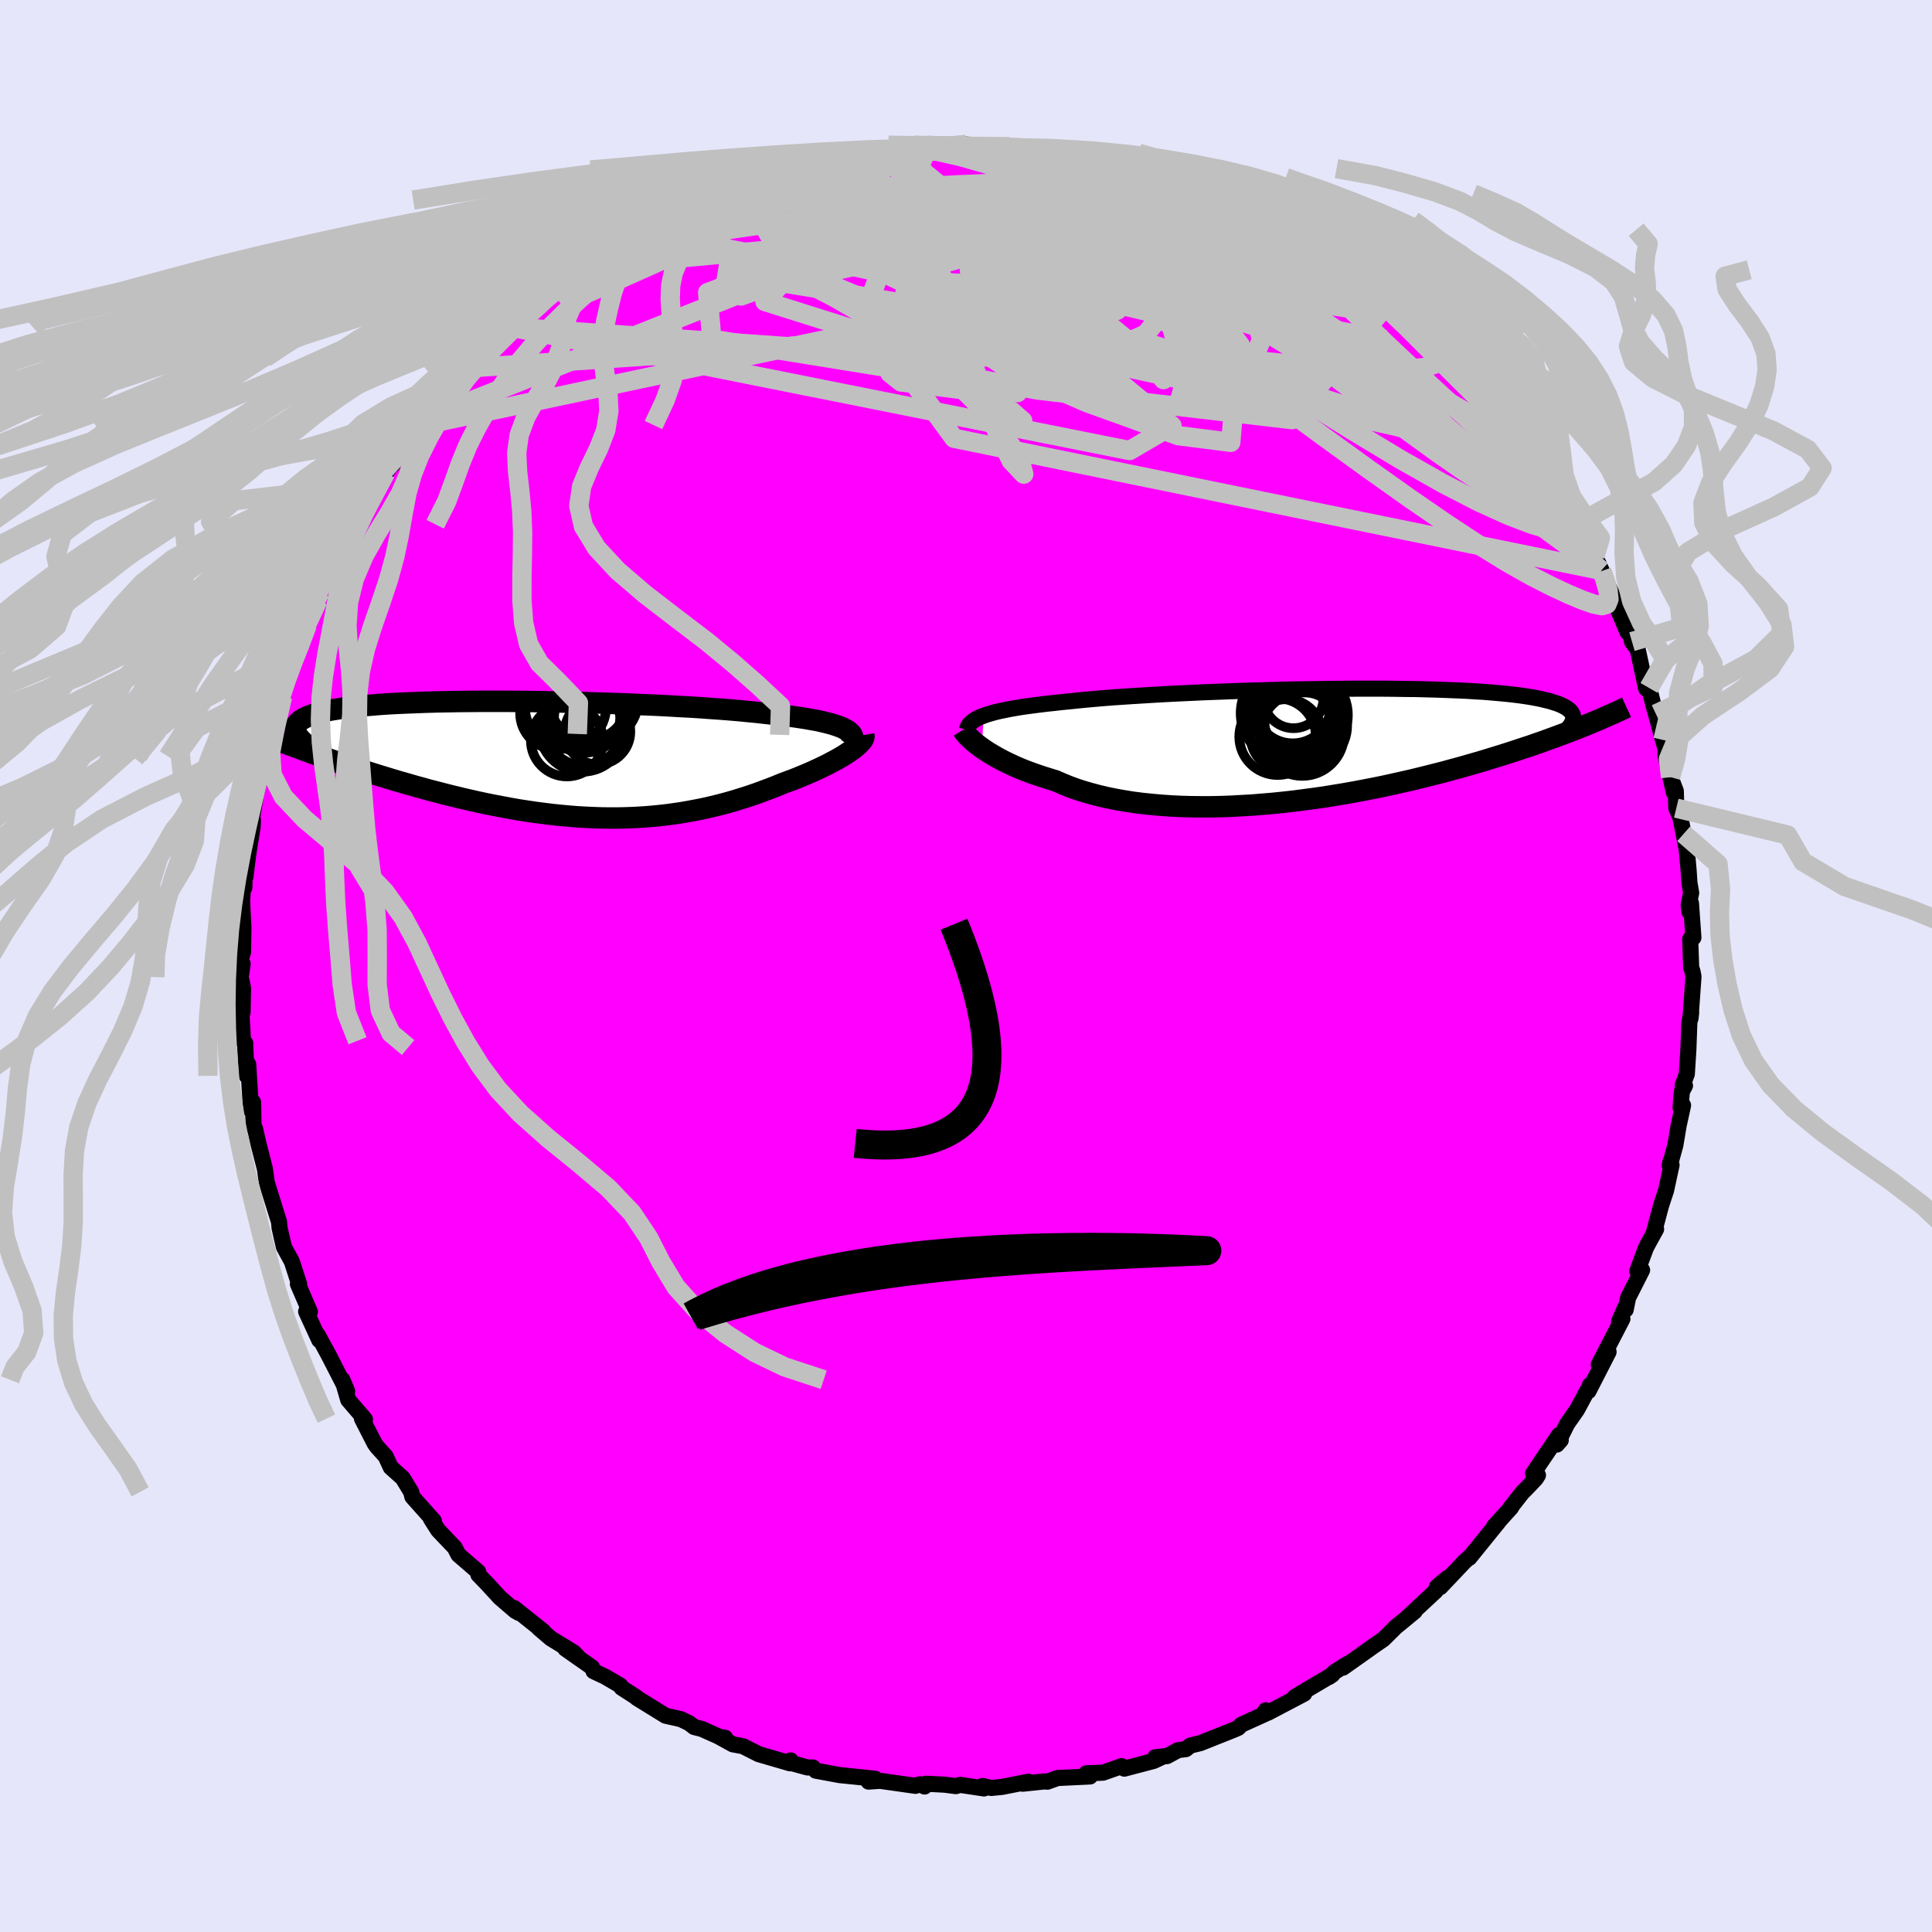 <svg viewBox="-100 -100 200 200" xmlns="http://www.w3.org/2000/svg" width="500" height="500" id="face-svg">
    <defs>
      <clipPath id="leftEyeClipPath">
        <polyline points="31.87,-3.12 31.59,-3.27 31.26,-3.4 30.89,-3.53 30.48,-3.66 30.03,-3.78 29.54,-3.9 29.01,-4.02 28.44,-4.12 27.84,-4.23 27.19,-4.33 26.51,-4.43 25.8,-4.52 25.05,-4.62 24.28,-4.7 23.47,-4.79 22.68,-4.88 21.83,-4.96 20.93,-5.05 19.99,-5.13 18.99,-5.21 17.95,-5.28 16.87,-5.36 15.74,-5.43 14.59,-5.49 13.4,-5.56 12.18,-5.62 10.94,-5.67 9.67,-5.73 8.39,-5.78 7.1,-5.82 5.79,-5.86 4.48,-5.9 3.17,-5.93 1.86,-5.96 0.56,-5.98 -0.74,-6 -2.03,-6.01 -3.29,-6.02 -4.54,-6.02 -5.77,-6.02 -6.98,-6.01 -8.15,-6 -9.3,-5.98 -10.41,-5.96 -11.49,-5.93 -12.53,-5.89 -13.54,-5.85 -14.5,-5.81 -15.43,-5.76 -16.31,-5.7 -17.14,-5.63 -17.94,-5.57 -18.69,-5.49 -19.39,-5.41 -20.05,-5.33 -20.66,-5.23 -21.23,-5.14 -21.76,-5.04 -22.24,-4.93 -22.68,-4.82 -23.08,-4.7 -23.43,-4.58 -23.76,-4.46 -24.04,-4.33 -24.29,-4.2 -24.51,-4.06 -24.69,-3.91 -24.83,-3.77 -24.94,-3.61 -25.02,-3.46 -25.06,-3.3 -25.07,-3.13 -25.05,-2.96 -24.99,-2.78 -24.91,-2.6 -24.8,-2.42 -24.65,-2.23 -24.48,-2.04 -24.28,-1.84 -24.23,-0.98 -23.63,-0.76 -23.02,-0.54 -22.4,-0.32 -21.76,-0.1 -21.12,0.12 -20.47,0.35 -19.8,0.57 -19.13,0.79 -18.45,1.02 -17.75,1.24 -17.05,1.46 -16.34,1.68 -15.62,1.9 -14.9,2.12 -14.16,2.34 -13.41,2.55 -12.65,2.77 -11.88,2.98 -11.09,3.2 -10.3,3.4 -9.5,3.61 -8.69,3.81 -7.87,4.01 -7.04,4.2 -6.21,4.39 -5.37,4.57 -4.53,4.74 -3.68,4.9 -2.83,5.06 -1.97,5.21 -1.12,5.34 -0.26,5.47 0.6,5.58 1.47,5.69 2.33,5.78 3.19,5.86 4.05,5.93 4.91,5.98 5.77,6.02 6.63,6.05 7.48,6.06 8.33,6.06 9.18,6.04 10.02,6.01 10.86,5.96 11.69,5.9 12.52,5.82 13.34,5.73 14.15,5.62 14.96,5.5 15.76,5.36 16.55,5.21 17.34,5.05 18.12,4.87 18.89,4.68 19.65,4.48 20.41,4.26 21.15,4.03 21.88,3.8 22.61,3.55 23.32,3.29 24.02,3.03 24.71,2.76 25.39,2.48 25.96,2.27 26.53,2.06 27.07,1.84 27.61,1.62 28.13,1.4 28.64,1.17 29.12,0.95 29.6,0.72 30.05,0.5 30.48,0.27 30.9,0.05 31.29,-0.17 31.66,-0.39 32,-0.61 32.32,-0.82" />
      </clipPath>
      <clipPath id="rightEyeClipPath">
        <polyline points="-34.86,-3.08 -34.51,-3.21 -34.12,-3.32 -33.7,-3.44 -33.24,-3.55 -32.75,-3.65 -32.22,-3.76 -31.66,-3.86 -31.07,-3.96 -30.44,-4.05 -29.77,-4.14 -29.07,-4.23 -28.34,-4.32 -27.58,-4.4 -26.79,-4.49 -25.96,-4.57 -25.2,-4.65 -24.38,-4.73 -23.5,-4.81 -22.57,-4.89 -21.59,-4.97 -20.55,-5.04 -19.48,-5.11 -18.35,-5.18 -17.19,-5.25 -15.99,-5.32 -14.76,-5.38 -13.5,-5.44 -12.21,-5.5 -10.9,-5.55 -9.57,-5.6 -8.23,-5.65 -6.88,-5.69 -5.53,-5.73 -4.17,-5.77 -2.81,-5.8 -1.46,-5.82 -0.12,-5.84 1.21,-5.86 2.53,-5.87 3.82,-5.88 5.09,-5.88 6.34,-5.88 7.56,-5.87 8.75,-5.85 9.9,-5.84 11.02,-5.81 12.11,-5.78 13.15,-5.74 14.16,-5.7 15.12,-5.66 16.04,-5.6 16.92,-5.55 17.76,-5.48 18.55,-5.41 19.29,-5.34 20,-5.26 20.66,-5.18 21.27,-5.09 21.84,-5 22.38,-4.9 22.87,-4.8 23.32,-4.69 23.74,-4.59 24.12,-4.47 24.47,-4.36 24.79,-4.24 25.07,-4.11 25.32,-3.98 25.53,-3.85 25.71,-3.71 25.87,-3.57 25.98,-3.43 26.07,-3.28 26.13,-3.13 26.17,-2.97 26.17,-2.81 26.15,-2.65 26.1,-2.49 26.02,-2.32 27.31,-2.03 26.81,-1.83 26.29,-1.63 25.76,-1.42 25.22,-1.22 24.66,-1.01 24.09,-0.8 23.51,-0.59 22.91,-0.37 22.29,-0.16 21.67,0.06 21.02,0.27 20.36,0.49 19.69,0.71 19,0.93 18.3,1.15 17.57,1.37 16.83,1.6 16.07,1.82 15.3,2.04 14.5,2.27 13.68,2.49 12.85,2.72 11.99,2.94 11.12,3.16 10.23,3.38 9.32,3.6 8.39,3.81 7.45,4.02 6.49,4.23 5.51,4.43 4.52,4.62 3.52,4.81 2.5,4.99 1.47,5.16 0.43,5.33 -0.62,5.48 -1.68,5.62 -2.75,5.76 -3.82,5.88 -4.9,5.99 -5.97,6.08 -7.05,6.17 -8.13,6.23 -9.2,6.29 -10.27,6.33 -11.34,6.35 -12.39,6.35 -13.44,6.34 -14.47,6.31 -15.5,6.26 -16.5,6.19 -17.49,6.1 -18.46,6 -19.41,5.88 -20.34,5.73 -21.25,5.57 -22.13,5.39 -22.98,5.19 -23.81,4.97 -24.6,4.74 -25.37,4.49 -26.1,4.22 -26.8,3.93 -27.47,3.64 -28.13,3.44 -28.77,3.24 -29.39,3.03 -29.99,2.82 -30.57,2.6 -31.12,2.38 -31.65,2.15 -32.16,1.91 -32.65,1.68 -33.11,1.44 -33.55,1.2 -33.96,0.96 -34.35,0.73 -34.72,0.49 -35.05,0.26" />
      </clipPath>
      <filter id="fuzzy">
        <feTurbulence id="turbulence" baseFrequency="0.05" numOctaves="3" type="noise" result="noise" />
        <feDisplacementMap in="SourceGraphic" in2="noise" scale="2" />
      </filter>
      <linearGradient id="rainbowGradient" x1="0%" y1="0%" x2="100%" y2="0%">
        <stop offset="0%" style="stop-color: [object Object]; stop-opacity: 1" />
        <stop offset="50%" style="stop-color: [object Object]; stop-opacity: 1" />
        <stop offset="100%" style="stop-color: [object Object]; stop-opacity: 1" />
      </linearGradient>
    </defs>
    <rect x="-100" y="-100" width="100%" height="100%" fill="rgb(230, 230, 250)" />
    <polyline id="faceContour" points="75.07,0.15 75.21,0.58 75.31,1.09 75,5.43 75.07,4.82 74.88,5.88 74.78,8.67 74.62,11.18 74.19,12.34 74.43,12.39 74.11,12.99 73.97,14.64 74.23,14.43 73.78,16.48 73.43,18.55 72.85,20.67 72.92,20.26 73.04,20.6 72.47,23.23 71.96,24.78 71.19,27.66 71.44,27.24 70.69,28.6 70.38,29.19 69.49,31.58 69.99,31.48 68.54,34.34 68.29,35.58 68.23,35.36 67.6,36.81 67.95,36.53 65.5,41.26 66.52,39.95 64.44,44.01 64.59,43.38 64.56,43.51 63.25,45.94 62.23,47.4 61.17,49.54 61.57,49.08 61.39,48.55 58.7,52.53 59.21,52.71 58.99,53.06 58.08,54.02 57.58,54.52 56.37,56.07 56.44,56.05 54.66,58.02 55.17,57.48 52.1,61.27 52.25,61.08 51.62,61.64 49.1,64.3 49.88,63.32 48.75,64.26 48.62,64.7 45.6,67.51 46.45,66.81 45.02,67.99 44.49,68.42 43.21,69.69 42.18,70.4 41.2,71.1 39.02,72.64 39.46,72.26 38.22,73.04 37.58,73.6 37.93,73.36 34.03,75.67 35.01,75.33 31.28,77.29 31.02,77.05 30.78,77.43 31.13,77.35 28.52,78.53 28.18,78.87 27.72,79.07 24.25,80.45 23.22,80.7 22.76,81.07 21.96,81.17 20.81,81.79 19.59,81.91 20.45,81.81 19.43,82.29 16.39,83.09 16.11,82.83 14.17,83.51 12.46,83.57 12.84,83.9 9.48,84.06 8.42,84.44 8.14,84.41 5.87,84.65 6.46,84.44 3.73,84.98 2.6,85.09 1.71,84.88 1.86,85.14 -0.6,84.77 -1.05,84.9 -2.21,84.75 -4.13,84.65 -4.29,84.94 -4.77,84.7 -5.23,84.87 -8.9,84.35 -10.09,84.43 -9.39,84.14 -10.58,84.01 -13.06,83.76 -15.55,83.3 -15.84,82.97 -16.4,82.97 -18.45,82.41 -18.15,82.24 -18.2,82.54 -21.46,81.59 -23.08,80.77 -24.14,80.57 -25.58,79.78 -24.93,79.9 -25.2,79.94 -27.35,78.98 -28.14,78.78 -28.66,78.38 -29.51,77.97 -31.1,77.61 -34.08,75.77 -34.11,75.71 -35.66,74.71 -35.78,74.49 -37.35,73.57 -38.56,73 -38.71,72.61 -41.49,70.66 -39.96,71.74 -40.59,71.07 -42.98,69.61 -44.23,68.54 -43.76,68.87 -46.78,66.46 -46.3,66.96 -46.67,66.75 -48.26,65.38 -49.55,63.97 -50.48,63.01 -50.49,62.72 -52.54,60.95 -52.93,60.2 -54.24,58.83 -54.64,58.41 -55.39,57.23 -55.08,57.45 -57.31,54.95 -57.44,54.44 -58.31,53.01 -59.55,51.9 -60.07,50.77 -60.99,49.75 -61.22,49.42 -62.53,46.86 -62.22,46.93 -63.95,44.92 -64.56,42.83 -64.06,44.02 -65.48,41.25 -66.27,39.72 -65.79,40.63 -67.1,38.21 -66.95,38.73 -68.31,35.77 -67.92,35.8 -69.16,32.92 -69.03,32.94 -69.79,30.59 -70.61,29.09 -70.87,27.95 -71.06,27.11 -71.12,26.45 -71.15,26.38 -72.1,23.33 -72.38,22.4 -72.58,20.99 -73.24,18.42 -73.6,16.83 -73.75,16.71 -73.8,14.1 -73.96,15.01 -74.04,14.44 -74.31,10.16 -74.46,11.37 -74.61,8.44 -74.61,7.99 -74.85,7.74 -75.02,4.62 -74.89,4.82 -74.84,2.3 -75.08,1.15 -74.88,-0.23 -75.12,-0.57 -74.84,-1.44 -74.8,-3.93 -74.94,-6.76 -74.84,-8.08 -74.7,-8.13 -74.66,-10.64 -74.59,-9.22 -74.31,-11.51 -73.84,-14.48 -73.82,-15.11 -73.91,-15.32 -73.52,-17.65 -72.76,-20.91 -72.99,-19.72 -72.51,-21.69 -72.54,-21.5 -71.83,-24.02 -71.86,-23.93 -70.91,-28.15 -70.75,-27.89 -70.28,-30.24 -70.57,-28.88 -69.65,-31.4 -69.77,-32.16 -69.22,-32.42 -69.46,-32.4 -68.18,-35.32 -67.66,-36.76 -67.08,-37.87 -66.91,-38.67 -65.21,-42.13 -65.08,-42.6 -64.55,-43.38 -63.9,-44.47 -63.47,-45.73 -63.35,-45.84 -61.3,-48.55 -60.88,-49.73 -60.86,-49.92 -60.08,-51.05 -58.5,-53.2 -59.37,-51.89 -58.31,-53.45 -57.78,-53.75 -55.87,-56.65 -56.19,-56 -55.59,-56.72 -54.02,-58.89 -53.42,-59.89 -51.52,-61.91 -51.02,-62.18 -51.31,-61.75 -50.01,-62.96 -48.84,-64.22 -47.01,-66.12 -45.18,-67.66 -47.07,-66.12 -43.8,-68.57 -44.47,-68.52 -43.04,-69.51 -42.15,-69.85 -41.6,-70.5 -40.13,-71.98 -39.68,-72.32 -38.61,-72.66 -36.5,-73.97 -36.84,-73.66 -35.76,-74.69 -34.72,-75.17 -31.63,-77.15 -31.48,-76.78 -31.39,-76.91 -31.32,-77.23 -28.72,-78.35 -27.43,-78.78 -26.1,-79.62 -26.37,-79.29 -24.86,-79.91 -23.64,-80.61 -22.1,-81 -21.64,-81.02 -20.89,-81.58 -18.75,-82.4 -16.24,-82.9 -16.56,-82.82 -15.05,-83.14 -14.31,-83.36 -12.67,-83.72 -12.95,-83.48 -9.87,-83.98 -9.7,-84.04 -8.87,-84.37 -6.48,-84.77 -7.17,-84.48 -4.42,-84.76 -3.93,-84.97 -2.51,-84.93 -0.51,-84.73 -1.01,-84.91 0.02,-85.06 0.99,-84.79 2.99,-84.7 3.08,-84.65 4.52,-84.82 7.87,-84.65 8.42,-84.36 9.13,-84.17 11.09,-84.14 12.82,-83.49 12.38,-83.53 15.54,-83.18 15.33,-83.27 17.03,-82.53 17.06,-82.66 17.22,-82.54 19.84,-81.74 21.22,-81.62 23.97,-80.33 21.32,-81.52 24.69,-80.31 26.08,-79.93 27.44,-79.02 26.26,-79.39 29.82,-78.04 31.13,-77.28 30.65,-77.54 31.37,-77.18 33.71,-75.97 32.85,-76.22 36.48,-74.14 36.95,-74.09 36.43,-74.21 36.67,-73.99 39.84,-72.07 38.27,-72.9 40.15,-72.03 42.84,-70.08 42.62,-69.99 44.34,-68.56 43.93,-68.93 47.56,-65.97 47.91,-65.37 48,-65.35 48.65,-64.49 49.4,-64.17 49.44,-64.11 51.25,-62.07 52.73,-60.63 52.98,-60.17 53.58,-59.53 54.21,-58.78 54.91,-58.2 56.53,-56.26 56.46,-55.31 57.55,-54.82 58.83,-52.75 59.97,-51.48 59.42,-51.67 61.1,-49.74 60.99,-49.15 61.28,-48.84 63.06,-46.08 62.26,-47.26 64.2,-44.28 64.14,-43.62 65.11,-42.45 65.82,-40.89 65.76,-40.95 67.59,-36.9 67.02,-38.03 68.49,-34.53 68.79,-34.42 68.94,-33.58 69.46,-32.86 69.5,-32.93 70.41,-28.71 70.71,-28.8 71.23,-26.74 71.42,-26.09 72.15,-23.4 72.43,-22.43 72.42,-22.78 72.41,-21.8 73.28,-17.97 72.94,-19.55 73.48,-18.11 73.53,-16.34 73.95,-15.39 74.29,-13.68 74.61,-12.05 74.8,-9.97 74.89,-8.62 75.07,-7.57 74.81,-6.32 74.89,-5.62 75.05,-6.5 75.3,-2.94 74.97,-2.79 75.07,0.15 75.21,0.58" fill="rgb(255, 0, 255)" stroke="black" stroke-width="1.667" stroke-linejoin="round" filter="url(#fuzzy)" />
    <g transform="translate(36.69 -22.83)">
      <polyline id="rightCountour" points="-34.86,-3.08 -34.51,-3.21 -34.12,-3.32 -33.7,-3.44 -33.24,-3.55 -32.75,-3.65 -32.22,-3.76 -31.66,-3.86 -31.07,-3.96 -30.44,-4.05 -29.77,-4.14 -29.07,-4.23 -28.34,-4.32 -27.58,-4.4 -26.79,-4.49 -25.96,-4.57 -25.2,-4.65 -24.38,-4.73 -23.5,-4.81 -22.57,-4.89 -21.59,-4.97 -20.55,-5.04 -19.48,-5.11 -18.35,-5.18 -17.19,-5.25 -15.99,-5.32 -14.76,-5.38 -13.5,-5.44 -12.21,-5.5 -10.9,-5.55 -9.57,-5.6 -8.23,-5.65 -6.88,-5.69 -5.53,-5.73 -4.17,-5.77 -2.81,-5.8 -1.46,-5.82 -0.12,-5.84 1.21,-5.86 2.53,-5.87 3.82,-5.88 5.09,-5.88 6.34,-5.88 7.56,-5.87 8.75,-5.85 9.9,-5.84 11.02,-5.81 12.11,-5.78 13.15,-5.74 14.16,-5.7 15.12,-5.66 16.04,-5.6 16.92,-5.55 17.76,-5.48 18.55,-5.41 19.29,-5.34 20,-5.26 20.66,-5.18 21.27,-5.09 21.84,-5 22.38,-4.9 22.87,-4.8 23.32,-4.69 23.74,-4.59 24.12,-4.47 24.47,-4.36 24.79,-4.24 25.07,-4.11 25.32,-3.98 25.53,-3.85 25.71,-3.71 25.87,-3.57 25.98,-3.43 26.07,-3.28 26.13,-3.13 26.17,-2.97 26.17,-2.81 26.15,-2.65 26.1,-2.49 26.02,-2.32 27.31,-2.03 26.81,-1.83 26.29,-1.63 25.76,-1.42 25.22,-1.22 24.66,-1.01 24.09,-0.8 23.51,-0.59 22.91,-0.37 22.29,-0.16 21.67,0.06 21.02,0.27 20.36,0.49 19.69,0.71 19,0.93 18.3,1.15 17.57,1.37 16.83,1.6 16.07,1.82 15.3,2.04 14.5,2.27 13.68,2.49 12.85,2.72 11.99,2.94 11.12,3.16 10.23,3.38 9.32,3.6 8.39,3.81 7.45,4.02 6.49,4.23 5.51,4.43 4.52,4.62 3.52,4.81 2.5,4.99 1.47,5.16 0.43,5.33 -0.62,5.48 -1.68,5.62 -2.75,5.76 -3.82,5.88 -4.9,5.99 -5.97,6.08 -7.05,6.17 -8.13,6.23 -9.2,6.29 -10.27,6.33 -11.34,6.35 -12.39,6.35 -13.44,6.34 -14.47,6.31 -15.5,6.26 -16.5,6.19 -17.49,6.1 -18.46,6 -19.41,5.88 -20.34,5.73 -21.25,5.57 -22.13,5.39 -22.98,5.19 -23.81,4.97 -24.6,4.74 -25.37,4.49 -26.1,4.22 -26.8,3.93 -27.47,3.64 -28.13,3.44 -28.77,3.24 -29.39,3.03 -29.99,2.82 -30.57,2.6 -31.12,2.38 -31.65,2.15 -32.16,1.91 -32.65,1.68 -33.11,1.44 -33.55,1.2 -33.96,0.96 -34.35,0.73 -34.72,0.49 -35.05,0.26" fill="white" stroke="white" stroke-width="0" stroke-linejoin="round" filter="url(#fuzzy)" />
    </g>
    <g transform="translate(-44.36 -21.38)">
      <polyline id="leftCountour" points="31.87,-3.12 31.59,-3.27 31.26,-3.4 30.89,-3.53 30.48,-3.66 30.03,-3.78 29.54,-3.9 29.01,-4.02 28.44,-4.12 27.84,-4.23 27.19,-4.33 26.51,-4.43 25.8,-4.52 25.05,-4.62 24.28,-4.7 23.47,-4.79 22.68,-4.88 21.83,-4.96 20.93,-5.05 19.99,-5.13 18.99,-5.21 17.95,-5.28 16.87,-5.36 15.74,-5.43 14.59,-5.49 13.4,-5.56 12.18,-5.62 10.94,-5.67 9.67,-5.73 8.39,-5.78 7.1,-5.82 5.79,-5.86 4.48,-5.9 3.17,-5.93 1.86,-5.96 0.56,-5.98 -0.74,-6 -2.03,-6.01 -3.29,-6.02 -4.54,-6.02 -5.77,-6.02 -6.98,-6.01 -8.15,-6 -9.3,-5.98 -10.41,-5.96 -11.49,-5.93 -12.53,-5.89 -13.54,-5.85 -14.5,-5.81 -15.43,-5.76 -16.31,-5.7 -17.14,-5.63 -17.94,-5.57 -18.69,-5.49 -19.39,-5.41 -20.05,-5.33 -20.66,-5.23 -21.23,-5.14 -21.76,-5.04 -22.24,-4.93 -22.68,-4.82 -23.08,-4.7 -23.43,-4.58 -23.76,-4.46 -24.04,-4.33 -24.29,-4.2 -24.51,-4.06 -24.69,-3.91 -24.83,-3.77 -24.94,-3.61 -25.02,-3.46 -25.06,-3.3 -25.07,-3.13 -25.05,-2.96 -24.99,-2.78 -24.91,-2.6 -24.8,-2.42 -24.65,-2.23 -24.48,-2.04 -24.28,-1.84 -24.23,-0.98 -23.63,-0.76 -23.02,-0.54 -22.4,-0.32 -21.76,-0.1 -21.12,0.12 -20.47,0.35 -19.8,0.57 -19.13,0.79 -18.45,1.02 -17.75,1.24 -17.05,1.46 -16.34,1.68 -15.62,1.9 -14.9,2.12 -14.16,2.34 -13.41,2.55 -12.65,2.77 -11.88,2.98 -11.09,3.2 -10.3,3.4 -9.5,3.61 -8.69,3.81 -7.87,4.01 -7.04,4.2 -6.21,4.39 -5.37,4.57 -4.53,4.74 -3.68,4.9 -2.83,5.06 -1.97,5.21 -1.12,5.34 -0.26,5.47 0.6,5.58 1.47,5.69 2.33,5.78 3.19,5.86 4.05,5.93 4.91,5.98 5.77,6.02 6.63,6.05 7.48,6.06 8.33,6.06 9.18,6.04 10.02,6.01 10.86,5.96 11.69,5.9 12.52,5.82 13.34,5.73 14.15,5.62 14.96,5.5 15.76,5.36 16.55,5.21 17.34,5.05 18.12,4.87 18.89,4.68 19.65,4.48 20.41,4.26 21.15,4.03 21.88,3.8 22.61,3.55 23.32,3.29 24.02,3.03 24.71,2.76 25.39,2.48 25.96,2.27 26.53,2.06 27.07,1.84 27.61,1.62 28.13,1.4 28.64,1.17 29.12,0.95 29.6,0.72 30.05,0.5 30.48,0.27 30.9,0.05 31.29,-0.17 31.66,-0.39 32,-0.61 32.32,-0.82" fill="white" stroke="white" stroke-width="0" stroke-linejoin="round" filter="url(#fuzzy)" />
    </g>
    <g transform="translate(36.69 -22.83)">
      <polyline id="rightUpper" points="-36.59,-1.63 -36.55,-1.8 -36.48,-1.96 -36.39,-2.12 -36.26,-2.27 -36.11,-2.42 -35.92,-2.56 -35.71,-2.7 -35.46,-2.83 -35.18,-2.96 -34.86,-3.08 -34.51,-3.21 -34.12,-3.32 -33.7,-3.44 -33.24,-3.55 -32.75,-3.65 -32.22,-3.76 -31.66,-3.86 -31.07,-3.96 -30.44,-4.05 -29.77,-4.14 -29.07,-4.23 -28.34,-4.32 -27.58,-4.4 -26.79,-4.49 -25.96,-4.57 -25.2,-4.65 -24.38,-4.73 -23.5,-4.81 -22.57,-4.89 -21.59,-4.97 -20.55,-5.04 -19.48,-5.11 -18.35,-5.18 -17.19,-5.25 -15.99,-5.32 -14.76,-5.38 -13.5,-5.44 -12.21,-5.5 -10.9,-5.55 -9.57,-5.6 -8.23,-5.65 -6.88,-5.69 -5.53,-5.73 -4.17,-5.77 -2.81,-5.8 -1.46,-5.82 -0.12,-5.84 1.21,-5.86 2.53,-5.87 3.82,-5.88 5.09,-5.88 6.34,-5.88 7.56,-5.87 8.75,-5.85 9.9,-5.84 11.02,-5.81 12.11,-5.78 13.15,-5.74 14.16,-5.7 15.12,-5.66 16.04,-5.6 16.92,-5.55 17.76,-5.48 18.55,-5.41 19.29,-5.34 20,-5.26 20.66,-5.18 21.27,-5.09 21.84,-5 22.38,-4.9 22.87,-4.8 23.32,-4.69 23.74,-4.59 24.12,-4.47 24.47,-4.36 24.79,-4.24 25.07,-4.11 25.32,-3.98 25.53,-3.85 25.71,-3.71 25.87,-3.57 25.98,-3.43 26.07,-3.28 26.13,-3.13 26.17,-2.97 26.17,-2.81 26.15,-2.65 26.1,-2.49 26.02,-2.32 25.93,-2.14 25.8,-1.97 25.66,-1.79 25.49,-1.61 25.31,-1.42 25.1,-1.24 24.87,-1.05 24.63,-0.85 24.37,-0.66 24.09,-0.46" fill="none" stroke="black" stroke-width="1.667" stroke-linejoin="round" filter="url(#fuzzy)" />
      <polyline id="rightLower" points="-37.01,-1.61 -36.93,-1.48 -36.83,-1.34 -36.7,-1.18 -36.54,-1 -36.36,-0.82 -36.15,-0.62 -35.92,-0.41 -35.65,-0.19 -35.37,0.03 -35.05,0.26 -34.72,0.49 -34.35,0.73 -33.96,0.96 -33.55,1.2 -33.11,1.44 -32.65,1.68 -32.16,1.91 -31.65,2.15 -31.12,2.38 -30.57,2.6 -29.99,2.82 -29.39,3.03 -28.77,3.24 -28.13,3.44 -27.47,3.64 -26.8,3.93 -26.1,4.22 -25.37,4.49 -24.6,4.74 -23.81,4.97 -22.98,5.19 -22.13,5.39 -21.25,5.57 -20.34,5.73 -19.41,5.88 -18.46,6 -17.49,6.1 -16.5,6.19 -15.5,6.26 -14.47,6.31 -13.44,6.34 -12.39,6.35 -11.34,6.35 -10.27,6.33 -9.2,6.29 -8.13,6.23 -7.05,6.17 -5.97,6.08 -4.9,5.99 -3.82,5.88 -2.75,5.76 -1.68,5.62 -0.62,5.48 0.43,5.33 1.47,5.16 2.5,4.99 3.52,4.81 4.52,4.62 5.51,4.43 6.49,4.23 7.45,4.02 8.39,3.81 9.32,3.6 10.23,3.38 11.12,3.16 11.99,2.94 12.85,2.72 13.68,2.49 14.5,2.27 15.3,2.04 16.07,1.82 16.83,1.6 17.57,1.37 18.3,1.15 19,0.93 19.69,0.71 20.36,0.49 21.02,0.27 21.67,0.06 22.29,-0.16 22.91,-0.37 23.51,-0.59 24.09,-0.8 24.66,-1.01 25.22,-1.22 25.76,-1.42 26.29,-1.63 26.81,-1.83 27.31,-2.03 27.8,-2.23 28.28,-2.43 28.75,-2.63 29.2,-2.82 29.64,-3.02 30.07,-3.21 30.49,-3.39 30.9,-3.58 31.3,-3.77 31.69,-3.95" fill="none" stroke="black" stroke-width="2.222" stroke-linejoin="round" filter="url(#fuzzy)" />
      <circle r="3.974" cx="-2.87" cy="-4.193" stroke="black" fill="none" stroke-width="1.0" filter="url(#fuzzy)" clip-path="url(#rightEyeClipPath)" /><circle r="3.966" cx="-4.435" cy="-0.908" stroke="black" fill="none" stroke-width="1.0" filter="url(#fuzzy)" clip-path="url(#rightEyeClipPath)" /><circle r="4.274" cx="-1.51" cy="-2.048" stroke="black" fill="none" stroke-width="1.0" filter="url(#fuzzy)" clip-path="url(#rightEyeClipPath)" /><circle r="4.95" cx="-3.305" cy="-3.338" stroke="black" fill="none" stroke-width="1.0" filter="url(#fuzzy)" clip-path="url(#rightEyeClipPath)" /><circle r="4.804" cx="-1.965" cy="-3.163" stroke="black" fill="none" stroke-width="1.0" filter="url(#fuzzy)" clip-path="url(#rightEyeClipPath)" /><circle r="3.726" cx="-3.525" cy="-1.063" stroke="black" fill="none" stroke-width="1.0" filter="url(#fuzzy)" clip-path="url(#rightEyeClipPath)" /><circle r="4.338" cx="-1.885" cy="-1.188" stroke="black" fill="none" stroke-width="1.0" filter="url(#fuzzy)" clip-path="url(#rightEyeClipPath)" /><circle r="3.1" cx="-2.785" cy="-4.888" stroke="black" fill="none" stroke-width="1.0" filter="url(#fuzzy)" clip-path="url(#rightEyeClipPath)" /><circle r="4.782" cx="-2.985" cy="-2.953" stroke="black" fill="none" stroke-width="1.0" filter="url(#fuzzy)" clip-path="url(#rightEyeClipPath)" /><circle r="3.406" cx="-2.48" cy="-2.788" stroke="black" fill="none" stroke-width="1.0" filter="url(#fuzzy)" clip-path="url(#rightEyeClipPath)" />
      </g>
    <g transform="translate(-44.36 -21.38)">
      <polyline id="leftUpper" points="32.33,-1.38 32.48,-1.59 32.58,-1.78 32.65,-1.97 32.67,-2.16 32.64,-2.33 32.58,-2.5 32.47,-2.67 32.31,-2.82 32.12,-2.98 31.87,-3.12 31.59,-3.27 31.26,-3.4 30.89,-3.53 30.48,-3.66 30.03,-3.78 29.54,-3.9 29.01,-4.02 28.44,-4.12 27.84,-4.23 27.19,-4.33 26.51,-4.43 25.8,-4.52 25.05,-4.62 24.28,-4.7 23.47,-4.79 22.68,-4.88 21.83,-4.96 20.93,-5.05 19.99,-5.13 18.99,-5.21 17.95,-5.28 16.87,-5.36 15.74,-5.43 14.59,-5.49 13.4,-5.56 12.18,-5.62 10.94,-5.67 9.67,-5.73 8.39,-5.78 7.1,-5.82 5.79,-5.86 4.48,-5.9 3.17,-5.93 1.86,-5.96 0.56,-5.98 -0.74,-6 -2.03,-6.01 -3.29,-6.02 -4.54,-6.02 -5.77,-6.02 -6.98,-6.01 -8.15,-6 -9.3,-5.98 -10.41,-5.96 -11.49,-5.93 -12.53,-5.89 -13.54,-5.85 -14.5,-5.81 -15.43,-5.76 -16.31,-5.7 -17.14,-5.63 -17.94,-5.57 -18.69,-5.49 -19.39,-5.41 -20.05,-5.33 -20.66,-5.23 -21.23,-5.14 -21.76,-5.04 -22.24,-4.93 -22.68,-4.82 -23.08,-4.7 -23.43,-4.58 -23.76,-4.46 -24.04,-4.33 -24.29,-4.2 -24.51,-4.06 -24.69,-3.91 -24.83,-3.77 -24.94,-3.61 -25.02,-3.46 -25.06,-3.3 -25.07,-3.13 -25.05,-2.96 -24.99,-2.78 -24.91,-2.6 -24.8,-2.42 -24.65,-2.23 -24.48,-2.04 -24.28,-1.84 -24.06,-1.64 -23.81,-1.43 -23.53,-1.22 -23.23,-1.01 -22.91,-0.79 -22.56,-0.57 -22.19,-0.35 -21.81,-0.12 -21.4,0.11 -20.97,0.35" fill="none" stroke="black" stroke-width="2.222" stroke-linejoin="round" filter="url(#fuzzy)" />
      <polyline id="leftLower" points="33.78,-2.53 33.8,-2.41 33.78,-2.27 33.72,-2.13 33.62,-1.97 33.48,-1.8 33.31,-1.62 33.11,-1.43 32.88,-1.23 32.61,-1.03 32.32,-0.82 32,-0.61 31.66,-0.39 31.29,-0.17 30.9,0.05 30.48,0.27 30.05,0.5 29.6,0.72 29.12,0.95 28.64,1.17 28.13,1.4 27.61,1.62 27.07,1.84 26.53,2.06 25.96,2.27 25.39,2.48 24.71,2.76 24.02,3.03 23.32,3.29 22.61,3.55 21.88,3.8 21.15,4.03 20.41,4.26 19.65,4.48 18.89,4.68 18.12,4.87 17.34,5.05 16.55,5.21 15.76,5.36 14.96,5.5 14.15,5.62 13.34,5.73 12.52,5.82 11.69,5.9 10.86,5.96 10.02,6.01 9.18,6.04 8.33,6.06 7.48,6.06 6.63,6.05 5.77,6.02 4.91,5.98 4.05,5.93 3.19,5.86 2.33,5.78 1.47,5.69 0.6,5.58 -0.26,5.47 -1.12,5.34 -1.97,5.21 -2.83,5.06 -3.68,4.9 -4.53,4.74 -5.37,4.57 -6.21,4.39 -7.04,4.2 -7.87,4.01 -8.69,3.81 -9.5,3.61 -10.3,3.4 -11.09,3.2 -11.88,2.98 -12.65,2.77 -13.41,2.55 -14.16,2.34 -14.9,2.12 -15.62,1.9 -16.34,1.68 -17.05,1.46 -17.75,1.24 -18.45,1.02 -19.13,0.79 -19.8,0.57 -20.47,0.35 -21.12,0.12 -21.76,-0.1 -22.4,-0.32 -23.02,-0.54 -23.63,-0.76 -24.23,-0.98 -24.81,-1.2 -25.39,-1.41 -25.96,-1.62 -26.51,-1.84 -27.05,-2.05 -27.58,-2.25 -28.1,-2.46 -28.61,-2.66 -29.11,-2.86 -29.6,-3.06" fill="none" stroke="black" stroke-width="2.222" stroke-linejoin="round" filter="url(#fuzzy)" />
      <circle r="4.676" cx="5.783" cy="-6.307" stroke="black" fill="none" stroke-width="1.0" filter="url(#fuzzy)" clip-path="url(#leftEyeClipPath)" /><circle r="4.092" cx="4.793" cy="-4.777" stroke="black" fill="none" stroke-width="1.0" filter="url(#fuzzy)" clip-path="url(#leftEyeClipPath)" /><circle r="4.204" cx="2.898" cy="-5.442" stroke="black" fill="none" stroke-width="1.0" filter="url(#fuzzy)" clip-path="url(#leftEyeClipPath)" /><circle r="3.424" cx="5.138" cy="-4.347" stroke="black" fill="none" stroke-width="1.0" filter="url(#fuzzy)" clip-path="url(#leftEyeClipPath)" /><circle r="3.726" cx="3.043" cy="-1.967" stroke="black" fill="none" stroke-width="1.0" filter="url(#fuzzy)" clip-path="url(#leftEyeClipPath)" /><circle r="3.964" cx="4.823" cy="-3.312" stroke="black" fill="none" stroke-width="1.0" filter="url(#fuzzy)" clip-path="url(#leftEyeClipPath)" /><circle r="3.388" cx="6.223" cy="-2.877" stroke="black" fill="none" stroke-width="1.0" filter="url(#fuzzy)" clip-path="url(#leftEyeClipPath)" /><circle r="3.74" cx="1.943" cy="-4.782" stroke="black" fill="none" stroke-width="1.0" filter="url(#fuzzy)" clip-path="url(#leftEyeClipPath)" /><circle r="4.456" cx="4.643" cy="-3.187" stroke="black" fill="none" stroke-width="1.0" filter="url(#fuzzy)" clip-path="url(#leftEyeClipPath)" /><circle r="4.04" cx="5.283" cy="-6.067" stroke="black" fill="none" stroke-width="1.0" filter="url(#fuzzy)" clip-path="url(#leftEyeClipPath)" />
    </g>
    <g id="hairs">
      <polyline points="59.42,-51.67 60.44,-50.3 60.9,-49.44 61.19,-48.73 61.38,-48.11 61.43,-47.58 61.31,-47.18 61,-46.92 60.47,-46.83 59.7,-46.93 58.67,-47.24 57.37,-47.78 55.76,-48.61 53.83,-49.74 51.56,-51.22 48.96,-53.02 46.03,-55.14 42.77,-57.55 39.17,-60.24 35.18,-63.25 30.76,-66.61 25.87,-70.39 20.48,-74.61 14.58,-79.26" fill="none" stroke="rgb(192, 192, 192)" stroke-width="2" stroke-linejoin="round" filter="url(#fuzzy)" /><polyline points="40.15,-72.03 41.67,-70.76 42.06,-70.04 41.88,-69.5 41.23,-69.05 40.01,-68.74 38.07,-68.67 35.33,-68.86 31.77,-69.29 27.42,-69.9 22.29,-70.63 16.4,-71.49 9.67,-72.51 2.01,-73.77 -6.65,-75.3 -16.19,-77.17" fill="none" stroke="rgb(192, 192, 192)" stroke-width="2" stroke-linejoin="round" filter="url(#fuzzy)" /><polyline points="48.65,-64.49 49.29,-64.09 50.12,-63.3 51.09,-62.27 52.03,-61.25 52.84,-60.35 53.54,-59.56 54.14,-58.86 54.66,-58.22 55.07,-57.67 55.35,-57.24 55.47,-56.99 55.41,-56.94 55.13,-57.13 54.62,-57.57 53.84,-58.3 52.76,-59.37 51.3,-60.83 49.47,-62.71 47.31,-64.95 45,-67.46" fill="none" stroke="rgb(192, 192, 192)" stroke-width="2" stroke-linejoin="round" filter="url(#fuzzy)" /><polyline points="-35.76,-74.69 -34.29,-75.47 -32.79,-76.25 -31.61,-76.83 -30.54,-77.33 -29.41,-77.86 -28.2,-78.41 -27.01,-78.95 -25.9,-79.44 -24.95,-79.86 -24.15,-80.2 -23.52,-80.46 -23.06,-80.64 -22.78,-80.74 -22.72,-80.75 -22.9,-80.64 -23.41,-80.4 -24.34,-79.97 -25.76,-79.34 -27.61,-78.52 -29.61,-77.62" fill="none" stroke="rgb(192, 192, 192)" stroke-width="2" stroke-linejoin="round" filter="url(#fuzzy)" /><polyline points="65.82,-40.89 66.13,-40.04 66.47,-38.85 66.56,-37.97 66.35,-37.45 65.83,-37.3 65,-37.46 63.86,-37.86 62.42,-38.46 60.66,-39.28 58.54,-40.36 56.04,-41.77 53.13,-43.56 49.77,-45.77 45.92,-48.42 41.58,-51.5 36.75,-55 31.43,-58.91 25.67,-63.25 19.48,-68.02 12.91,-73.21 6.11,-78.79" fill="none" stroke="rgb(192, 192, 192)" stroke-width="2" stroke-linejoin="round" filter="url(#fuzzy)" /><polyline points="2.99,-84.7 3.77,-84.61 5.55,-84.33 7.7,-83.83 9.97,-83.15 12.29,-82.33 14.69,-81.4 17.15,-80.4 19.67,-79.34 22.2,-78.24 24.72,-77.09 27.22,-75.93 29.69,-74.75 32.15,-73.6 34.57,-72.47 36.93,-71.38 39.21,-70.3 41.38,-69.21 43.48,-68.1 45.58,-66.98" fill="none" stroke="rgb(192, 192, 192)" stroke-width="2" stroke-linejoin="round" filter="url(#fuzzy)" /><polyline points="8.42,-84.36 9.56,-84.14 11.15,-83.77 12.84,-83.3 14.59,-82.78 16.35,-82.22 18.09,-81.63 19.81,-81.03 21.52,-80.42 23.23,-79.79 24.94,-79.18 26.6,-78.58 28.14,-78.02 29.53,-77.5 30.74,-77.03 31.73,-76.65 32.37,-76.41 32.56,-76.39 32.34,-76.61" fill="none" stroke="rgb(192, 192, 192)" stroke-width="2" stroke-linejoin="round" filter="url(#fuzzy)" /><polyline points="-22.1,-81 -21.47,-81.21 -20.42,-81.61 -19.23,-82.01 -18.19,-82.29 -17.41,-82.45 -16.88,-82.49 -16.59,-82.41 -16.52,-82.23 -16.68,-81.95 -17.09,-81.55 -17.78,-81.04 -18.8,-80.4 -20.17,-79.6 -21.91,-78.63 -24.03,-77.47 -26.57,-76.13 -29.55,-74.6 -33.02,-72.88 -37.01,-70.96 -41.4,-68.95" fill="none" stroke="rgb(192, 192, 192)" stroke-width="2" stroke-linejoin="round" filter="url(#fuzzy)" /><polyline points="52.73,-60.63 53.13,-60.05 53.79,-59.23 54.63,-58.19 55.57,-56.97 56.54,-55.68 57.48,-54.4 58.35,-53.22 59.11,-52.19 59.7,-51.39 60.09,-50.85 60.27,-50.6 60.22,-50.68 59.91,-51.13 59.24,-52.06 58.09,-53.56" fill="none" stroke="rgb(192, 192, 192)" stroke-width="2" stroke-linejoin="round" filter="url(#fuzzy)" /><polyline points="-26.1,-79.62 -25.75,-79.63 -24.73,-79.99 -23.5,-80.45 -22.24,-80.9 -20.97,-81.34 -19.7,-81.77 -18.48,-82.17 -17.37,-82.51 -16.45,-82.78 -15.74,-82.96 -15.28,-83.05 -15.08,-83.06 -15.14,-82.98 -15.49,-82.8 -16.14,-82.54 -17.12,-82.19 -18.46,-81.73 -20.17,-81.17 -22.21,-80.51 -24.53,-79.79" fill="none" stroke="rgb(192, 192, 192)" stroke-width="2" stroke-linejoin="round" filter="url(#fuzzy)" /><polyline points="39.84,-72.07 39.46,-72.26 40.19,-71.72 41.03,-71 41.66,-70.31 42.05,-69.68 42.19,-69.14 42.06,-68.7 41.6,-68.42 40.79,-68.31 39.64,-68.35 38.16,-68.5 36.36,-68.75 34.23,-69.08 31.74,-69.52 28.87,-70.08 25.58,-70.79 21.85,-71.66 17.68,-72.68 13.06,-73.86 7.98,-75.21 2.45,-76.74 -3.53,-78.49 -9.88,-80.49" fill="none" stroke="rgb(192, 192, 192)" stroke-width="2" stroke-linejoin="round" filter="url(#fuzzy)" /><polyline points="59.97,-51.48 60,-51.11 60.35,-50.4 60.63,-49.72 60.79,-49.15 60.83,-48.69 60.71,-48.34 60.42,-48.14 59.91,-48.11 59.16,-48.28 58.15,-48.67 56.86,-49.3 55.27,-50.21 53.35,-51.42 51.08,-52.97 48.43,-54.9 45.39,-57.21 41.94,-59.88 38.12,-62.88 33.99,-66.2 29.55,-69.87 24.72,-73.96 19.24,-78.5" fill="none" stroke="rgb(192, 192, 192)" stroke-width="2" stroke-linejoin="round" filter="url(#fuzzy)" /><polyline points="33.71,-75.97 34.06,-75.63 35.04,-75.03 35.73,-74.61 36.09,-74.33 36.26,-74.14 36.28,-73.98 36.13,-73.88 35.77,-73.85 35.15,-73.92 34.18,-74.12 32.81,-74.5 30.96,-75.07 28.57,-75.88 25.59,-76.99 21.94,-78.43 17.64,-80.2 12.88,-82.27" fill="none" stroke="rgb(192, 192, 192)" stroke-width="2" stroke-linejoin="round" filter="url(#fuzzy)" /><polyline points="-31.48,-76.78 -30.9,-76.92 -29.16,-77.08 -26.5,-77.15 -23.25,-77.02 -19.58,-76.67 -15.5,-76.13 -11.01,-75.44 -6.09,-74.63 -0.79,-73.72 4.87,-72.71 10.85,-71.6 17.14,-70.38 23.65,-69.03 30.3,-67.55 36.94,-66.07 43.4,-64.82" fill="none" stroke="rgb(192, 192, 192)" stroke-width="2" stroke-linejoin="round" filter="url(#fuzzy)" /><polyline points="-3.93,-84.97 -2.47,-84.88 -1.1,-84.76 0.23,-84.63 1.7,-84.44 3.37,-84.22 5.22,-83.96 7.21,-83.69 9.28,-83.39 11.32,-83.09 13.26,-82.79 15.01,-82.51 16.54,-82.26 17.81,-82.05 18.82,-81.89 19.55,-81.79 19.96,-81.74 19.89,-81.79 19.06,-82.02" fill="none" stroke="rgb(192, 192, 192)" stroke-width="2" stroke-linejoin="round" filter="url(#fuzzy)" /><polyline points="59.42,-51.67 60.4,-50.35 60.78,-49.58 60.91,-49.06 60.86,-48.71 60.57,-48.58 60.01,-48.67 59.15,-49.05 57.95,-49.74 56.37,-50.78 54.38,-52.2 51.93,-54.05 49.01,-56.38 45.56,-59.23 41.58,-62.64 37.09,-66.62 32.1,-71.13 26.44,-76.19" fill="none" stroke="rgb(192, 192, 192)" stroke-width="2" stroke-linejoin="round" filter="url(#fuzzy)" /><polyline points="-1.01,-84.91 0.15,-84.89 1.68,-84.67 3.49,-84.38 5.58,-84.04 7.89,-83.64 10.32,-83.18 12.75,-82.68 15.07,-82.16 17.26,-81.65 19.3,-81.16 21.17,-80.7 22.77,-80.31 24.03,-80.02 24.93,-79.85 25.64,-79.77" fill="none" stroke="rgb(192, 192, 192)" stroke-width="2" stroke-linejoin="round" filter="url(#fuzzy)" /><polyline points="-7.17,-84.48 -4.96,-84.57 -2.84,-84.31 -0.44,-83.76 2.24,-82.99 5.21,-82.02 8.5,-80.88 12.13,-79.6 16.07,-78.22 20.24,-76.77 24.61,-75.24 29.12,-73.6 33.7,-71.83 38.3,-69.93 42.92,-67.95" fill="none" stroke="rgb(192, 192, 192)" stroke-width="2" stroke-linejoin="round" filter="url(#fuzzy)" /><polyline points="2.99,-84.7 3.76,-84.62 5.5,-84.37 7.59,-83.92 9.76,-83.3 11.97,-82.57 14.24,-81.74 16.57,-80.83 18.93,-79.88 21.29,-78.88 23.64,-77.86 25.96,-76.83 28.24,-75.79 30.51,-74.76 32.77,-73.74 35,-72.72 37.15,-71.71 39.15,-70.75 40.92,-69.93 42.32,-69.37 43.24,-69.11" fill="none" stroke="rgb(192, 192, 192)" stroke-width="2" stroke-linejoin="round" filter="url(#fuzzy)" /><polyline points="-18.75,-82.4 -17.16,-82.71 -16.24,-82.89 -15.45,-83.04 -14.71,-83.15 -14.04,-83.22 -13.46,-83.24 -13.01,-83.2 -12.74,-83.1 -12.69,-82.92 -12.88,-82.63 -13.33,-82.23 -14.06,-81.7 -15.09,-81.05 -16.46,-80.28 -18.2,-79.36 -20.33,-78.29 -22.85,-77.07 -25.75,-75.7 -29.02,-74.18 -32.69,-72.51 -36.79,-70.68 -41.24,-68.8" fill="none" stroke="rgb(192, 192, 192)" stroke-width="2" stroke-linejoin="round" filter="url(#fuzzy)" /><polyline points="-2.51,-84.93 -1.25,-84.85 -0.38,-84.85 0.62,-84.82 1.81,-84.75 3.11,-84.68 4.44,-84.6 5.74,-84.53 6.9,-84.46 7.82,-84.38 8.41,-84.31 8.62,-84.25 8.41,-84.21 7.79,-84.21 6.75,-84.25 5.3,-84.35 3.45,-84.49 1.36,-84.63" fill="none" stroke="rgb(192, 192, 192)" stroke-width="2" stroke-linejoin="round" filter="url(#fuzzy)" /><polyline points="-40.13,-71.98 -39.35,-72.39 -38.11,-72.98 -36.7,-73.67 -35.18,-74.43 -33.53,-75.26 -31.79,-76.11 -30.03,-76.94 -28.33,-77.72 -26.7,-78.44 -25.14,-79.11 -23.66,-79.75 -22.28,-80.34 -21.06,-80.87 -20.03,-81.34 -19.22,-81.72 -18.63,-82.01 -18.31,-82.21 -18.41,-82.27 -19.2,-82.12" fill="none" stroke="rgb(192, 192, 192)" stroke-width="2" stroke-linejoin="round" filter="url(#fuzzy)" /><polyline points="57.55,-54.82 58.57,-53.25 59.17,-52.3 59.49,-51.68 59.61,-51.26 59.55,-51.02 59.28,-50.98 58.79,-51.17 58.06,-51.6 57.06,-52.3 55.77,-53.31 54.15,-54.68 52.14,-56.44 49.68,-58.66 46.73,-61.38 43.26,-64.65 39.35,-68.46 35.16,-72.74" fill="none" stroke="rgb(192, 192, 192)" stroke-width="2" stroke-linejoin="round" filter="url(#fuzzy)" /><polyline points="9.13,-84.17 10.88,-83.95 12.42,-83.57 13.94,-83.16 15.49,-82.73 17.03,-82.26 18.54,-81.76 20.07,-81.24 21.64,-80.69 23.24,-80.13 24.8,-79.58 26.23,-79.08 27.44,-78.66 28.41,-78.34 29.12,-78.1 29.59,-77.96 29.82,-77.9 29.7,-77.97 28.85,-78.35" fill="none" stroke="rgb(192, 192, 192)" stroke-width="2" stroke-linejoin="round" filter="url(#fuzzy)" /><polyline points="-31.63,-77.15 -31.37,-77 -30.66,-77.2 -29.4,-77.65 -27.76,-78.21 -25.93,-78.79 -24.04,-79.35 -22.15,-79.88 -20.24,-80.39 -18.32,-80.9 -16.41,-81.41 -14.53,-81.91 -12.73,-82.4 -11.04,-82.85 -9.49,-83.26 -8.11,-83.62 -6.92,-83.92 -5.91,-84.17 -5.08,-84.38 -4.48,-84.54 -4.18,-84.68 -4.25,-84.78" fill="none" stroke="rgb(192, 192, 192)" stroke-width="2" stroke-linejoin="round" filter="url(#fuzzy)" /><polyline points="52.98,-60.17 53.54,-59.55 54.12,-58.87 54.66,-58.13 55.1,-57.41 55.4,-56.77 55.52,-56.28 55.42,-55.98 55.06,-55.89 54.41,-56.05 53.45,-56.45 52.19,-57.1 50.63,-57.98 48.75,-59.11 46.54,-60.49 43.96,-62.14 40.98,-64.09 37.57,-66.37 33.75,-69 29.59,-71.98 25.14,-75.32 20.38,-79.08" fill="none" stroke="rgb(192, 192, 192)" stroke-width="2" stroke-linejoin="round" filter="url(#fuzzy)" /><polyline points="63.06,-46.08 62.87,-46.16 62.87,-45.54 62.54,-45.08 61.74,-44.95 60.42,-45.17 58.55,-45.73 56.1,-46.67 53.04,-48.06 49.34,-49.97 44.99,-52.43 39.96,-55.46 34.26,-59.01 27.84,-63.05 20.63,-67.56 12.55,-72.61 3.45,-78.25" fill="none" stroke="rgb(192, 192, 192)" stroke-width="2" stroke-linejoin="round" filter="url(#fuzzy)" /><polyline points="49.44,-64.11 50.97,-62.43 52.07,-61.23 52.88,-60.33 53.55,-59.57 54.16,-58.85 54.72,-58.15 55.21,-57.5 55.58,-56.95 55.81,-56.56 55.86,-56.36 55.69,-56.4 55.26,-56.71 54.54,-57.34 53.48,-58.33 52.08,-59.69 50.34,-61.42 48.24,-63.53 45.69,-66.08 42.41,-69.21" fill="none" stroke="rgb(192, 192, 192)" stroke-width="2" stroke-linejoin="round" filter="url(#fuzzy)" /><polyline points="-39.68,-72.32 -38.32,-72.84 -36.73,-73.42 -34.94,-73.98 -32.8,-74.58 -30.32,-75.18 -27.6,-75.74 -24.72,-76.22 -21.69,-76.65 -18.5,-77.06 -15.16,-77.46 -11.68,-77.86 -8.12,-78.25 -4.51,-78.6 -0.9,-78.94 2.7,-79.27 6.24,-79.61 9.7,-79.96 13.03,-80.33 16.18,-80.69 19.39,-80.89" fill="none" stroke="rgb(192, 192, 192)" stroke-width="2" stroke-linejoin="round" filter="url(#fuzzy)" /><polyline points="-14.31,-83.36 -13.13,-83.56 -12.01,-83.71 -10.83,-83.89 -9.71,-84.09 -8.69,-84.27 -7.78,-84.4 -7,-84.49 -6.38,-84.53 -5.96,-84.52 -5.79,-84.46 -5.92,-84.35 -6.39,-84.19 -7.21,-83.96 -8.42,-83.65 -10.02,-83.25 -12.03,-82.76 -14.43,-82.19 -17.26,-81.57 -20.67,-80.85" fill="none" stroke="rgb(192, 192, 192)" stroke-width="2" stroke-linejoin="round" filter="url(#fuzzy)" /><polyline points="-36.5,-73.97 -36.33,-74.09 -35.48,-74.67 -34.34,-75.37 -33.29,-75.98 -32.48,-76.41 -31.93,-76.68 -31.55,-76.83 -31.34,-76.87 -31.36,-76.77 -31.69,-76.47 -32.39,-75.94 -33.48,-75.16 -34.96,-74.14 -36.88,-72.87 -39.29,-71.29 -42.41,-69.24" fill="none" stroke="rgb(192, 192, 192)" stroke-width="2" stroke-linejoin="round" filter="url(#fuzzy)" /><polyline points="-41.6,-70.5 -40.18,-71.51 -38.31,-72.11 -35.86,-72.56 -32.89,-72.94 -29.44,-73.31 -25.52,-73.67 -21.18,-74.04 -16.49,-74.37 -11.54,-74.63 -6.38,-74.82 -1,-74.98 4.63,-75.11 10.5,-75.21 16.58,-75.22 22.89,-75.09 29.56,-74.72" fill="none" stroke="rgb(192, 192, 192)" stroke-width="2" stroke-linejoin="round" filter="url(#fuzzy)" /><polyline points="-31.48,-76.78 -31.08,-77.01 -29.87,-77.45 -28.14,-77.95 -26.19,-78.4 -24.14,-78.78 -21.98,-79.1 -19.68,-79.38 -17.24,-79.63 -14.67,-79.87 -11.98,-80.11 -9.22,-80.34 -6.41,-80.55 -3.59,-80.73 -0.81,-80.87 1.88,-80.98 4.47,-81.07 6.95,-81.16 9.31,-81.26 11.54,-81.37 13.63,-81.47 15.59,-81.56 17.41,-81.6 18.92,-81.66" fill="none" stroke="rgb(192, 192, 192)" stroke-width="2" stroke-linejoin="round" filter="url(#fuzzy)" /><polyline points="47.56,-65.97 47.89,-65.49 48.34,-64.97 48.97,-64.33 49.74,-63.54 50.64,-62.61 51.58,-61.61 52.48,-60.64 53.27,-59.78 53.92,-59.06 54.43,-58.49 54.8,-58.06 55.02,-57.77 55.08,-57.65 54.92,-57.78 54.49,-58.21 53.74,-59.01 52.66,-60.17 51.33,-61.61 49.8,-63.27" fill="none" stroke="rgb(192, 192, 192)" stroke-width="2" stroke-linejoin="round" filter="url(#fuzzy)" /><polyline points="48.65,-64.49 49.08,-64.17 49.28,-63.6 49.19,-62.92 48.62,-62.34 47.49,-61.96 45.77,-61.78 43.5,-61.75 40.66,-61.83 37.26,-62.02 33.23,-62.34 28.54,-62.82 23.16,-63.49 17.05,-64.38 10.22,-65.53 2.61,-66.91 -5.86,-68.48 -15.31,-70.12 -25.71,-71.82" fill="none" stroke="rgb(192, 192, 192)" stroke-width="2" stroke-linejoin="round" filter="url(#fuzzy)" /><polyline points="40.15,-72.03 41.79,-70.73 42.52,-69.95 42.94,-69.31 43.14,-68.72 43.03,-68.25 42.5,-67.96 41.49,-67.9 40,-68.04 38.09,-68.33 35.76,-68.73 33,-69.23 29.76,-69.87 25.99,-70.69 21.64,-71.73 16.69,-72.99 11.16,-74.46 5.04,-76.14 -1.67,-78.05 -8.9,-80.27" fill="none" stroke="rgb(192, 192, 192)" stroke-width="2" stroke-linejoin="round" filter="url(#fuzzy)" /><polyline points="21.32,-81.52 23.88,-80.59 25.56,-79.91 26.84,-79.31 28.01,-78.74 29.15,-78.19 30.2,-77.68 31.13,-77.22 31.95,-76.79 32.65,-76.41 33.21,-76.09 33.6,-75.84 33.76,-75.71 33.64,-75.72 33.26,-75.86 32.6,-76.13 31.68,-76.52 30.5,-77.02 29.01,-77.64 27.16,-78.43 24.76,-79.44 21.52,-80.8" fill="none" stroke="rgb(192, 192, 192)" stroke-width="2" stroke-linejoin="round" filter="url(#fuzzy)" /><polyline points="11.09,-84.14 -26.74,-69.71 -26.31,-64.89 -9.48,-62.17 3.7,-60.13 5.33,-59.36 -0.74,-59.71 -6.72,-60.46 -7.87,-61.37 -4.45,-62.75 0.63,-64.82 4.59,-66.92 5.33,-67.74 0.98,-66.26 -6.78,-62.23 -1.24,-54.63 65.76,-40.95" fill="none" stroke="rgb(192, 192, 192)" stroke-width="2" stroke-linejoin="round" filter="url(#fuzzy)" /><polyline points="36.43,-74.21 33.76,-56.56 7.44,-59.62 -10.98,-63.02 -18.05,-64.16 -16.74,-64.21 -11.2,-64.8 -5.23,-66.73 -0.87,-69.77 1.85,-72.99 3.96,-75.31 6.25,-75.95 8.6,-74.61 10.17,-71.58 10.15,-67.66 8.79,-63.87 7.88,-61.04 9.79,-59.43 14.47,-58.87 16.63,-59.41 8.88,-61.45 -2.15,-65.01 33.71,-75.97" fill="none" stroke="rgb(192, 192, 192)" stroke-width="2" stroke-linejoin="round" filter="url(#fuzzy)" /><polyline points="63.06,-46.08 26.57,-68.35 18.38,-71.04 15.69,-67.91 9.43,-65.06 2.34,-63.77 -1.55,-63.64 -1.1,-64.31 2.66,-65.57 8.11,-67.13 13.79,-68.34 18.31,-68.52 20.23,-67.43 18.63,-65.43 13.94,-63.32 8.25,-61.88 4.32,-61.58 3.62,-62.67 4.98,-65.48 5.12,-70.29 0.93,-76.61 -6.9,-82.18 -7.17,-84.48" fill="none" stroke="rgb(192, 192, 192)" stroke-width="2" stroke-linejoin="round" filter="url(#fuzzy)" /><polyline points="39.84,-72.07 9.53,-77.01 8.16,-74.19 18.28,-70.8 27.01,-69.13 30.77,-68.83 29.8,-69.17 25.34,-69.78 19.34,-70.42 14.14,-70.68 11.63,-70.29 12.49,-69.34 15.99,-68.36 20.31,-67.98 23.21,-68.6 22.8,-70.06 18.58,-71.6 12.43,-71.9 8.74,-69.44 12.19,-63.46 21.32,-55.93 16.93,-53.36 -47.01,-66.12" fill="none" stroke="rgb(192, 192, 192)" stroke-width="2" stroke-linejoin="round" filter="url(#fuzzy)" /><polyline points="7.87,-84.65 2.84,-76.56 -6.6,-72.51 -7.96,-73.11 -3.09,-74.48 5.64,-74.26 14.92,-72.3 21.36,-69.86 23.51,-68.23 22.65,-67.6 21.64,-67.07 22.39,-65.68 23.64,-63.7 21.27,-62.61 12.72,-63.82 3.41,-67.64 5.8,-74.55 9.13,-84.17" fill="none" stroke="rgb(192, 192, 192)" stroke-width="2" stroke-linejoin="round" filter="url(#fuzzy)" /><polyline points="17.06,-82.66 12.35,-78.96 13.54,-75.75 9.97,-74.09 4.24,-71.95 -1.97,-69.89 -6.4,-69.17 -6.29,-69.83 -0.47,-70.58 9.34,-70 19.07,-67.69 24.08,-64.5 22.93,-61.48 22.14,-58.64 34.15,-57.15 43.93,-68.93" fill="none" stroke="rgb(192, 192, 192)" stroke-width="2" stroke-linejoin="round" filter="url(#fuzzy)" /><polyline points="-27.43,-78.78 -2.63,-71.73 0.42,-63.41 2.58,-56.63 4.68,-52.3 5.98,-50.92 5.56,-52.57 2.78,-56.58 -2.16,-61.54 -8.08,-66 -13.46,-69.12 -17.07,-71.01 -18.49,-72.27 -18.03,-73.35 -15.94,-73.94 -11.15,-72.95 -2.63,-68.97 0.77,-62.77 -47.07,-66.12" fill="none" stroke="rgb(192, 192, 192)" stroke-width="2" stroke-linejoin="round" filter="url(#fuzzy)" /><polyline points="-31.63,-77.15 -22.49,-80.04 -10.19,-80.96 2.36,-79.44 11.05,-76.6 14.29,-73.88 12.96,-71.86 8.85,-70.31 3.89,-68.8 0.17,-67.08 -0.26,-64.94 3.98,-62.05 12.49,-58.33 21.98,-54.9 27.41,-54.21 27.72,-57.96 30.58,-64.82 27.44,-79.02" fill="none" stroke="rgb(192, 192, 192)" stroke-width="2" stroke-linejoin="round" filter="url(#fuzzy)" /><polyline points="59.97,-51.48 17.89,-64.76 -2.75,-66.65 -3.81,-67.34 0.71,-67.81 5.82,-67.35 12.52,-65.55 21.22,-62.98 29.92,-60.88 35.98,-60.24 38.09,-61.27 36.67,-63.52 33.14,-66.27 29.23,-68.93 26.62,-71.02 26.45,-72.24 28.25,-72.91 29.24,-74.07 25.59,-76.78 14.6,-80.88 -4.42,-84.76" fill="none" stroke="rgb(192, 192, 192)" stroke-width="2" stroke-linejoin="round" filter="url(#fuzzy)" /><polyline points="-55.87,-56.65 -17.02,-72.12 0.42,-73.57 6.2,-73.13 5.34,-73.56 4.47,-73.81 7.25,-73.29 12.82,-72.46 17.85,-71.99 19.41,-72.23 16.74,-73.07 10.86,-74.05 2.66,-74.37 -8.36,-73.15 -21.02,-70.31 -23.28,-69.36 15.54,-83.18" fill="none" stroke="rgb(192, 192, 192)" stroke-width="2" stroke-linejoin="round" filter="url(#fuzzy)" /><polyline points="58.83,-52.75 -2.87,-66.21 -22.56,-72.44 -25.94,-74.49 -22.62,-73.83 -16.83,-71.71 -10.81,-69.18 -5.8,-66.98 -2.78,-65.65 -2.38,-65.67 -3.8,-67.32 -4.41,-70.38 -1.42,-73.97 5.27,-76.69 11.87,-77.23 12.49,-74.6 -1.06,-67.71 -56.19,-56" fill="none" stroke="rgb(192, 192, 192)" stroke-width="2" stroke-linejoin="round" filter="url(#fuzzy)" /><polyline points="23.97,-80.33 -15.79,-74.24 -20.81,-68.79 -5.45,-63.95 12.58,-61.79 21.99,-63.59 20.77,-68.08 12.63,-72.43 2.64,-74.12 -4.88,-72.04 -6.7,-66.79 -1.69,-60.52 5.87,-56.43 4.69,-57.46 -11.41,-65.15 -3.93,-84.97" fill="none" stroke="rgb(192, 192, 192)" stroke-width="2" stroke-linejoin="round" filter="url(#fuzzy)" /><polyline points="44.34,-68.56 32.62,-71.38 14.68,-70.05 -4.48,-70.83 -15.54,-73.26 -16.67,-75.67 -10.42,-76.72 -0.12,-75.82 11.31,-73.49 20.73,-71.31 24.9,-71.03 22.45,-73.07 16.8,-75.43 17.12,-74.03 34.03,-64.3 65.76,-40.95" fill="none" stroke="rgb(192, 192, 192)" stroke-width="2" stroke-linejoin="round" filter="url(#fuzzy)" /><polyline points="-7.17,-84.48 19.43,-62.55 20.45,-60.7 21.6,-62.6 23.37,-63.93 25.48,-64.14 27.45,-64 28.4,-64.26 27.71,-65.17 25.47,-66.64 22.44,-68.38 19.64,-69.99 17.71,-71.12 16.57,-71.55 15.57,-71.36 14.22,-70.94 12.74,-70.88 12.31,-71.61 14.34,-72.42 17.08,-71.03 7.32,-65.85 -51.52,-61.91" fill="none" stroke="rgb(192, 192, 192)" stroke-width="2" stroke-linejoin="round" filter="url(#fuzzy)" /><polyline points="-26.1,-79.62 6.35,-77.26 15.16,-74.69 13.86,-73.28 12.79,-71.47 13,-69.75 13.19,-69.09 13.51,-69.64 14.77,-70.88 16.72,-72.21 17.83,-73.37 16.35,-74.36 11.5,-75.21 3.86,-75.81 -4.95,-76.03 -12.86,-75.95 -17.85,-75.84 -18.22,-75.95 -12.91,-75.91 -1.82,-74.62 13.88,-71.03 31.11,-65.89 44.84,-61.76 59.42,-51.67" fill="none" stroke="rgb(192, 192, 192)" stroke-width="2" stroke-linejoin="round" filter="url(#fuzzy)" /><polyline points="4.52,-84.82 10.02,-79.63 16.8,-76.4 13.12,-76.07 5.01,-74.96 0.35,-72 2.61,-68.6 9.36,-66.86 15.09,-68.02 15.94,-71.65 12.44,-75.84 8.93,-78.31 10.96,-77.6 22.31,-73.11 42.04,-63.02 65.76,-40.95" fill="none" stroke="rgb(192, 192, 192)" stroke-width="2" stroke-linejoin="round" filter="url(#fuzzy)" /><polyline points="29.82,-78.04 -9.32,-76.96 -20.83,-76.46 -20.14,-75.24 -11.92,-72.91 0.17,-70.32 11.05,-68.67 16.72,-68.6 16.38,-69.86 12.3,-71.62 7.9,-73.03 5.74,-73.64 6.41,-73.4 8.83,-72.47 11.45,-71.04 13.36,-69.29 14.46,-67.55 14.65,-66.38 13.31,-66.08 10.03,-66.09 6.65,-65.21 9.04,-63.15 27.1,-60.81 59.42,-51.67" fill="none" stroke="rgb(192, 192, 192)" stroke-width="2" stroke-linejoin="round" filter="url(#fuzzy)" /><polyline points="74.29,-13.68 77.85,-10.56 78.11,-7.99 78,-5.58 78.06,-3.16 78.34,-0.68 78.79,1.9 79.4,4.53 80.26,7.17 81.5,9.76 83.28,12.29 85.7,14.78 88.73,17.27 92.21,19.78 95.8,22.3 99.08,24.82 101.67,27.28 103.34,29.67 104.18,31.99 104.47,34.25 104.66,36.5 105.06,38.8 105.77,41.15 106.66,43.54 107.51,45.9 108.13,48.15 108.48,50.25 108.7,52.26 109.11,54.21 109.68,56.13 108.4,58.02" fill="none" stroke="rgb(192, 192, 192)" stroke-width="2" stroke-linejoin="round" filter="url(#fuzzy)" /><polyline points="-1.01,-84.91 -2.63,-84.87 -4.61,-84.71 -6.85,-84.44 -9.17,-84.08 -11.43,-83.66 -13.56,-83.18 -15.6,-82.63 -17.6,-81.99 -19.62,-81.27 -21.65,-80.47 -23.7,-79.6 -25.73,-78.67 -27.72,-77.68 -29.65,-76.64 -31.5,-75.53 -33.27,-74.37 -34.98,-73.15 -36.65,-71.86 -38.3,-70.52 -39.93,-69.1 -41.54,-67.62 -43.11,-66.07 -44.62,-64.46 -46.04,-62.78 -47.35,-61.04 -48.56,-59.26 -49.67,-57.46 -50.68,-55.67 -51.57,-53.88 -52.32,-52.06 -53,-50.15 -53.76,-48.09 -54.95,-45.73" fill="none" stroke="rgb(192, 192, 192)" stroke-width="2" stroke-linejoin="round" filter="url(#fuzzy)" /><polyline points="-2.51,-84.93 -4.79,-84.77 -7.14,-84.49 -9.72,-84.12 -12.43,-83.7 -15.14,-83.24 -17.81,-82.7 -20.46,-82.09 -23.23,-81.38 -26.22,-80.6 -29.45,-79.76 -32.83,-78.85 -36.22,-77.88 -39.48,-76.87 -42.63,-75.79 -45.79,-74.67 -49.15,-73.49 -52.76,-72.26 -56.48,-70.97 -60.02,-69.59 -63.25,-68.13 -66.28,-66.66 -69.31,-65.12 -72.55,-62.96" fill="none" stroke="rgb(192, 192, 192)" stroke-width="2" stroke-linejoin="round" filter="url(#fuzzy)" /><polyline points="-2.51,-84.93 -4.77,-84.76 -7.5,-84.48 -10.87,-84.1 -14.56,-83.67 -18.22,-83.19 -21.65,-82.64 -24.78,-82 -27.63,-81.27 -30.3,-80.47 -32.95,-79.6 -35.74,-78.67 -38.83,-77.68 -42.31,-76.63 -46.22,-75.52 -50.46,-74.36 -54.83,-73.13 -59.08,-71.85 -63,-70.5 -66.56,-69.09 -69.9,-67.61 -73.33,-66.06 -77.17,-64.45 -81.61,-62.77 -86.68,-61.03 -92.2,-59.24 -97.93,-57.45 -103.66,-55.66 -109.35,-53.87 -115.15,-52.06 -121.23,-50.15 -127.16,-48.09 -130.66,-45.73" fill="none" stroke="rgb(192, 192, 192)" stroke-width="2" stroke-linejoin="round" filter="url(#fuzzy)" /><polyline points="-6.48,-84.77 -10.32,-84.15 -15.33,-83.67 -19.54,-83.2 -22.23,-82.66 -24.08,-82.01 -25.99,-81.27 -28.4,-80.45 -31.26,-79.56 -34.4,-78.62 -37.66,-77.62 -41.06,-76.56 -44.69,-75.44 -48.63,-74.27 -52.84,-73.03 -57.26,-71.74 -61.81,-70.38 -66.47,-68.95 -71.28,-67.46 -76.27,-65.9 -81.46,-64.28 -86.84,-62.59 -92.32,-60.85 -97.78,-59.08 -103.03,-57.28 -107.85,-55.47 -112.04,-53.64 -115.55,-51.76 -118.57,-49.82 -121.6,-47.78 -125.33,-45.66 -130.3,-43.46 -136.19,-41.07 -141.94,-37.87" fill="none" stroke="rgb(192, 192, 192)" stroke-width="2" stroke-linejoin="round" filter="url(#fuzzy)" /><polyline points="-8.87,-84.37 -10.63,-84.01 -13.59,-83.61 -17.16,-83.11 -20.66,-82.5 -23.8,-81.8 -26.66,-81.04 -29.49,-80.23 -32.55,-79.37 -35.95,-78.45 -39.65,-77.47 -43.46,-76.42 -47.17,-75.29 -50.67,-74.09 -53.99,-72.84 -57.3,-71.52 -60.84,-70.15 -64.85,-68.7 -69.47,-67.17 -74.71,-65.53 -80.39,-63.79 -86.17,-61.94 -91.64,-60.01 -96.46,-58.03 -100.57,-56.04 -104.27,-54.09 -108.22,-52.23 -113.1,-50.43 -119.14,-48.54 -125.63,-46.42 -132.36,-44.47" fill="none" stroke="rgb(192, 192, 192)" stroke-width="2" stroke-linejoin="round" filter="url(#fuzzy)" /><polyline points="-8.87,-84.37 -11.12,-84.01 -13.85,-83.61 -16.28,-83.1 -18.63,-82.48 -21.09,-81.78 -23.77,-81.01 -26.7,-80.2 -29.85,-79.33 -33.08,-78.41 -36.23,-77.42 -39.15,-76.35 -41.79,-75.21 -44.21,-74.01 -46.52,-72.74 -48.92,-71.41 -51.54,-70.01 -54.47,-68.54 -57.7,-66.98 -61.23,-65.32 -65.04,-63.57 -69.16,-61.72 -73.63,-59.81 -78.41,-57.86 -83.33,-55.89 -88.1,-53.95 -92.36,-52.02 -95.88,-50.09 -98.68,-48.12 -101.11,-46.05 -103.73,-43.84 -107.08,-41.45 -111.19,-38.84 -115.5,-35.93 -120.95,-32.4" fill="none" stroke="rgb(192, 192, 192)" stroke-width="2" stroke-linejoin="round" filter="url(#fuzzy)" /><polyline points="-8.87,-84.37 -9.07,-84.01 -10.92,-83.62 -13.09,-83.13 -15.32,-82.53 -17.53,-81.84 -19.61,-81.09 -21.48,-80.29 -23.11,-79.45 -24.52,-78.55 -25.79,-77.6 -26.95,-76.57 -28.04,-75.46 -29,-74.28 -29.77,-73.03 -30.3,-71.75 -30.57,-70.43 -30.62,-69.05 -30.53,-67.58 -30.38,-65.99 -30.24,-64.27 -30.19,-62.48 -30.41,-60.65 -31.14,-58.59 -32.35,-56" fill="none" stroke="rgb(192, 192, 192)" stroke-width="2" stroke-linejoin="round" filter="url(#fuzzy)" /><polyline points="-9.87,-83.98 -12.83,-83.63 -15.99,-83.14 -18.94,-82.51 -21.49,-81.79 -23.8,-81.01 -26.06,-80.19 -28.43,-79.33 -31,-78.4 -33.73,-77.41 -36.57,-76.35 -39.46,-75.21 -42.46,-74 -45.71,-72.72 -49.39,-71.39 -53.62,-70 -58.37,-68.53 -63.43,-66.97 -68.52,-65.31 -73.37,-63.55 -77.79,-61.71 -81.72,-59.79 -85.2,-57.84 -88.26,-55.88 -90.95,-53.93 -93.3,-52 -95.5,-50.08 -97.87,-48.11 -100.78,-46.04 -104.44,-43.83 -108.66,-41.44 -113.01,-38.83 -117.33,-35.93 -123.05,-32.4" fill="none" stroke="rgb(192, 192, 192)" stroke-width="2" stroke-linejoin="round" filter="url(#fuzzy)" /><polyline points="-12.67,-83.72 -15.86,-83.2 -18.95,-82.57 -21.79,-81.83 -24.38,-81.05 -27.25,-80.24 -30.83,-79.39 -35.23,-78.49 -40.2,-77.53 -45.46,-76.49 -50.88,-75.37 -56.47,-74.17 -62.19,-72.92 -67.79,-71.62 -72.78,-70.28 -76.75,-68.88 -79.68,-67.39 -82.14,-65.78 -85.05,-64.06 -89.25,-62.23 -95.09,-60.31 -102.49,-58.26 -111.1,-56.06 -120.22,-53.85 -129.15,-51.89" fill="none" stroke="rgb(192, 192, 192)" stroke-width="2" stroke-linejoin="round" filter="url(#fuzzy)" /><polyline points="-18.75,-82.4 -21.48,-81.34 -24.63,-80.44 -28.02,-79.55 -31.34,-78.61 -34.64,-77.61 -38.06,-76.55 -41.64,-75.44 -45.34,-74.27 -49.09,-73.05 -52.88,-71.77 -56.83,-70.43 -61.24,-69.01 -66.43,-67.54 -72.52,-65.99 -79.22,-64.39 -85.86,-62.71 -91.73,-60.97 -96.49,-59.19 -100.57,-57.4 -104.96,-55.64 -110.38,-53.91 -116.19,-52.14 -120.7,-50.29 -125.42,-48.55" fill="none" stroke="rgb(192, 192, 192)" stroke-width="2" stroke-linejoin="round" filter="url(#fuzzy)" /><polyline points="-20.89,-81.58 -23.54,-80.9 -26.46,-80.12 -29.86,-79.28 -33.19,-78.37 -36.05,-77.37 -38.45,-76.29 -40.78,-75.13 -43.42,-73.89 -46.5,-72.59 -49.89,-71.24 -53.29,-69.83 -56.48,-68.34 -59.41,-66.76 -62.19,-65.07 -64.98,-63.29 -67.89,-61.43 -70.89,-59.52 -73.88,-57.57 -76.81,-55.61 -79.71,-53.65 -82.78,-51.68 -86.22,-49.7 -90.16,-47.65 -94.53,-45.51 -99.03,-43.27 -103.33,-40.92 -107.25,-38.49 -110.89,-36.03 -114.57,-33.62 -118.44,-31.3 -122.17,-29.04 -125.24,-26.71 -128.2,-24.15 -133.44,-21.5" fill="none" stroke="rgb(192, 192, 192)" stroke-width="2" stroke-linejoin="round" filter="url(#fuzzy)" /><polyline points="-20.89,-81.58 -22.49,-80.9 -24.4,-80.12 -26.39,-79.29 -28.42,-78.37 -30.47,-77.38 -32.54,-76.3 -34.61,-75.14 -36.67,-73.9 -38.68,-72.6 -40.64,-71.26 -42.53,-69.85 -44.4,-68.36 -46.26,-66.78 -48.12,-65.1 -49.99,-63.33 -51.83,-61.47 -53.64,-59.55 -55.39,-57.6 -57.09,-55.64 -58.72,-53.68 -60.3,-51.73 -61.83,-49.75 -63.32,-47.72 -64.75,-45.6 -66.12,-43.35 -67.43,-40.99 -68.66,-38.54 -69.84,-36.07 -70.96,-33.65 -71.99,-31.36 -72.89,-29.18 -73.68,-26.91 -74.58,-23.93" fill="none" stroke="rgb(192, 192, 192)" stroke-width="2" stroke-linejoin="round" filter="url(#fuzzy)" /><polyline points="-20.89,-81.58 -22.91,-80.91 -24.97,-80.15 -27.57,-79.33 -30.53,-78.44 -33.41,-77.47 -35.99,-76.41 -38.31,-75.27 -40.6,-74.06 -43.01,-72.79 -45.59,-71.48 -48.32,-70.13 -51.19,-68.71 -54.14,-67.2 -57.13,-65.58 -60.06,-63.84 -62.82,-62 -65.45,-60.07 -68.08,-58.06 -70.93,-56.01 -74.16,-54.05 -77.78,-52.32 -81.63,-50.93 -85.67,-49.73" fill="none" stroke="rgb(192, 192, 192)" stroke-width="2" stroke-linejoin="round" filter="url(#fuzzy)" /><polyline points="-21.64,-81.02 -25.17,-80.37 -28.68,-79.51 -31.75,-78.57 -34.8,-77.56 -38.2,-76.48 -42.04,-75.35 -46.21,-74.17 -50.48,-72.93 -54.6,-71.63 -58.43,-70.26 -61.92,-68.83 -65.12,-67.32 -68.11,-65.76 -70.92,-64.12 -73.6,-62.43 -76.27,-60.69 -79.21,-58.92 -82.78,-57.13 -87.33,-55.32 -92.95,-53.49 -99.36,-51.61 -106.04,-49.66 -112.52,-47.62 -118.65,-45.49 -124.55,-43.24 -130.39,-40.82 -136.3,-38.11 -144.08,-35.32" fill="none" stroke="rgb(192, 192, 192)" stroke-width="2" stroke-linejoin="round" filter="url(#fuzzy)" /><polyline points="-21.64,-81.02 -23.92,-80.37 -27.18,-79.5 -31.26,-78.55 -35.38,-77.54 -38.82,-76.46 -41.26,-75.32 -42.89,-74.12 -44.18,-72.87 -45.64,-71.56 -47.57,-70.18 -50.06,-68.73 -52.96,-67.22 -56.02,-65.63 -59.01,-63.99 -61.74,-62.29 -64.19,-60.54 -66.44,-58.76 -68.63,-56.96 -70.92,-55.12 -73.42,-53.26 -76.16,-51.33 -79.1,-49.34 -82.19,-47.25 -85.39,-45.06 -88.7,-42.76 -92.04,-40.37 -95.26,-37.93 -98.13,-35.53 -100.65,-33.34 -103.19,-31.47 -106.18,-29.88 -109.77,-28.15" fill="none" stroke="rgb(192, 192, 192)" stroke-width="2" stroke-linejoin="round" filter="url(#fuzzy)" /><polyline points="73.53,-16.34 85.05,-13.56 86.64,-10.8 90.94,-8.24 98.01,-5.79 103.89,-3.38 106.14,-0.92 105.29,1.62 103.67,4.23 103.48,6.85 105.74,9.43 110.15,11.93 115.72,14.37 121.49,16.81 126.79,19.29 131.26,21.83 134.58,24.4 136.56,26.94 137.53,29.38 138.54,31.64 140.74,33.69 143.67,35.55 144.54,37.41 140.23,39.95" fill="none" stroke="rgb(192, 192, 192)" stroke-width="2" stroke-linejoin="round" filter="url(#fuzzy)" /><polyline points="-23.64,-80.61 -32.33,-79.54 -33.85,-78.57 -34.87,-77.56 -37.16,-76.49 -40.99,-75.36 -45.9,-74.18 -51.27,-72.94 -56.72,-71.65 -62.13,-70.29 -67.48,-68.86 -72.65,-67.37 -77.42,-65.81 -81.59,-64.18 -85.11,-62.5 -88.03,-60.76 -90.64,-58.99 -93.33,-57.2 -96.65,-55.41 -101.05,-53.61 -106.74,-51.77 -113.38,-49.84 -120.04,-47.82 -125.69,-45.73 -130.1,-43.72 -133.62,-42.13" fill="none" stroke="rgb(192, 192, 192)" stroke-width="2" stroke-linejoin="round" filter="url(#fuzzy)" /><polyline points="-26.1,-79.62 -28.56,-78.43 -30.91,-77.38 -33.48,-76.29 -36.5,-75.1 -40.07,-73.83 -44.14,-72.5 -48.41,-71.14 -52.55,-69.72 -56.36,-68.22 -59.75,-66.62 -62.78,-64.92 -65.55,-63.11 -68.19,-61.23 -70.82,-59.3 -73.62,-57.34 -76.71,-55.37 -80.15,-53.4 -83.97,-51.42 -88.11,-49.39 -92.48,-47.31 -96.95,-45.15 -101.3,-42.89 -105.26,-40.56 -108.56,-38.17 -111.04,-35.77 -112.74,-33.37 -113.99,-31.01 -115.37,-28.66 -117.46,-26.33 -120.66,-24.01 -124.93,-21.68 -129.75,-19.37 -134.34,-17.04 -138.02,-14.66 -140.53,-12.32 -141.84,-10.64" fill="none" stroke="rgb(192, 192, 192)" stroke-width="2" stroke-linejoin="round" filter="url(#fuzzy)" /><polyline points="-27.43,-78.78 -31.29,-77.56 -33.91,-76.45 -36.77,-75.28 -39.74,-74.07 -42.68,-72.83 -45.48,-71.52 -48.03,-70.14 -50.32,-68.68 -52.48,-67.16 -54.73,-65.57 -57.18,-63.92 -59.82,-62.22 -62.54,-60.47 -65.23,-58.68 -67.88,-56.88 -70.58,-55.05 -73.47,-53.19 -76.66,-51.28 -80.15,-49.29 -83.86,-47.2 -87.61,-45.01 -91.26,-42.72 -94.72,-40.32 -97.95,-37.88 -100.9,-35.5 -103.52,-33.32 -105.8,-31.46 -108.03,-29.88 -110.61,-28.15" fill="none" stroke="rgb(192, 192, 192)" stroke-width="2" stroke-linejoin="round" filter="url(#fuzzy)" /><polyline points="-31.32,-77.23 -32.23,-76.42 -33.62,-75.26 -35.05,-74.04 -36.56,-72.8 -38.14,-71.5 -39.57,-70.11 -40.65,-68.65 -41.3,-67.12 -41.65,-65.53 -41.99,-63.87 -42.58,-62.16 -43.48,-60.41 -44.57,-58.62 -45.57,-56.81 -46.25,-54.98 -46.51,-53.12 -46.42,-51.2 -46.19,-49.2 -45.99,-47.11 -45.9,-44.91 -45.92,-42.62 -45.97,-40.24 -45.97,-37.84 -45.79,-35.5 -45.28,-33.32 -44.16,-31.34 -42.24,-29.45 -40.12,-27.24 -40.24,-24.02" fill="none" stroke="rgb(192, 192, 192)" stroke-width="2" stroke-linejoin="round" filter="url(#fuzzy)" /><polyline points="-31.39,-76.91 -31.43,-76.36 -32.73,-75.17 -34.13,-73.84 -35.29,-72.49 -36.09,-71.14 -36.58,-69.76 -36.95,-68.3 -37.3,-66.73 -37.57,-65.03 -37.61,-63.23 -37.38,-61.35 -37.07,-59.41 -36.97,-57.44 -37.29,-55.48 -38.04,-53.54 -38.99,-51.6 -39.79,-49.65 -40.08,-47.63 -39.6,-45.51 -38.24,-43.27 -36.05,-40.91 -33.19,-38.46 -29.98,-35.99 -26.83,-33.59 -24.08,-31.32 -21.62,-29.16 -19.2,-26.9 -19.29,-23.93" fill="none" stroke="rgb(192, 192, 192)" stroke-width="2" stroke-linejoin="round" filter="url(#fuzzy)" /><polyline points="-35.76,-74.69 -37.67,-73.67 -40.05,-72.36 -42.77,-71.02 -45.76,-69.66 -48.9,-68.21 -52.08,-66.62 -55.25,-64.89 -58.41,-63.05 -61.53,-61.14 -64.52,-59.18 -67.24,-57.2 -69.67,-55.23 -71.91,-53.27 -74.16,-51.3 -76.66,-49.3 -79.54,-47.23 -82.78,-45.07 -86.21,-42.81 -89.55,-40.47 -92.57,-38.08 -95.16,-35.67 -97.43,-33.28 -99.7,-30.93 -102.28,-28.6 -105.34,-26.28 -108.77,-23.96 -112.41,-21.64 -116.27,-19.33 -120.54,-17.02 -124.99,-14.65 -128.75,-12.31 -131.57,-10.64" fill="none" stroke="rgb(192, 192, 192)" stroke-width="2" stroke-linejoin="round" filter="url(#fuzzy)" /><polyline points="-36.84,-73.66 -39.38,-72.69 -40.96,-71.49 -42.58,-70.08 -44.31,-68.58 -46.1,-67.03 -47.95,-65.43 -49.9,-63.77 -51.93,-62.05 -53.97,-60.28 -55.94,-58.49 -57.77,-56.68 -59.45,-54.85 -61.04,-52.99 -62.62,-51.07 -64.23,-49.07 -65.88,-46.97 -67.53,-44.77 -69.12,-42.48 -70.63,-40.12 -72.09,-37.74 -73.54,-35.43 -74.99,-33.25 -76.45,-31.21 -77.88,-29.19 -79.32,-26.97 -80.89,-24.35 -82.61,-21.69" fill="none" stroke="rgb(192, 192, 192)" stroke-width="2" stroke-linejoin="round" filter="url(#fuzzy)" /><polyline points="-39.68,-72.32 -41.89,-70.85 -44.19,-69.62 -46.09,-68.28 -47.74,-66.71 -49.41,-64.96 -51.21,-63.1 -53.2,-61.18 -55.41,-59.21 -57.77,-57.23 -60.18,-55.27 -62.51,-53.34 -64.66,-51.42 -66.6,-49.48 -68.4,-47.47 -70.14,-45.34 -71.87,-43.1 -73.56,-40.74 -75.18,-38.31 -76.66,-35.86 -78.03,-33.48 -79.35,-31.19 -80.69,-28.97 -82.13,-26.66 -83.88,-24.12 -86.04,-21.5" fill="none" stroke="rgb(192, 192, 192)" stroke-width="2" stroke-linejoin="round" filter="url(#fuzzy)" /><polyline points="-40.13,-71.98 -43.25,-70.15 -45.53,-68.51 -47.47,-66.94 -49.5,-65.36 -51.61,-63.71 -53.7,-61.98 -55.67,-60.2 -57.57,-58.4 -59.48,-56.59 -61.5,-54.78 -63.65,-52.92 -65.91,-51.01 -68.17,-49.01 -70.34,-46.92 -72.37,-44.72 -74.23,-42.42 -75.9,-40.06 -77.38,-37.69 -78.66,-35.38 -79.74,-33.21 -80.7,-31.18 -81.69,-29.18 -82.89,-26.96 -84.32,-24.34 -85.72,-21.69" fill="none" stroke="rgb(192, 192, 192)" stroke-width="2" stroke-linejoin="round" filter="url(#fuzzy)" /><polyline points="-43.04,-69.51 -44.19,-68.4 -46.04,-66.76 -48.16,-64.87 -50.28,-62.92 -52.3,-60.95 -54.22,-58.95 -56.05,-56.95 -57.81,-54.96 -59.54,-53.01 -61.24,-51.05 -62.91,-49.05 -64.54,-46.98 -66.12,-44.8 -67.64,-42.52 -69.1,-40.17 -70.5,-37.78 -71.8,-35.38 -72.98,-32.99 -74.02,-30.63 -74.94,-28.3 -75.76,-25.98 -76.53,-23.66 -77.33,-21.34 -78.19,-19.02 -79.11,-16.7 -80.08,-14.35 -81.03,-11.95 -81.93,-9.47 -82.73,-6.82 -83.42,-3.98 -83.91,-1.12 -83.97,1.15" fill="none" stroke="rgb(192, 192, 192)" stroke-width="2" stroke-linejoin="round" filter="url(#fuzzy)" /><polyline points="-43.04,-69.51 -44.83,-68.41 -47.82,-66.78 -51.78,-64.9 -56.39,-62.96 -61.15,-61 -65.62,-59.01 -69.48,-57.01 -72.62,-55.03 -75.11,-53.09 -77.2,-51.15 -79.19,-49.18 -81.34,-47.13 -83.75,-44.97 -86.44,-42.71 -89.41,-40.35 -92.7,-37.95 -96.39,-35.54 -100.49,-33.16 -104.88,-30.82 -109.3,-28.51 -113.43,-26.2 -117.03,-23.89 -120.11,-21.59 -122.94,-19.29 -125.85,-16.98 -128.81,-14.63 -131.37,-12.3 -133.99,-10.64" fill="none" stroke="rgb(192, 192, 192)" stroke-width="2" stroke-linejoin="round" filter="url(#fuzzy)" /><polyline points="72.94,-19.55 72.72,-21.43 73.59,-23.51 76.3,-25.92 80.05,-28.4 83.24,-30.78 84.74,-33.06 84.47,-35.32 83.01,-37.65 81.13,-40.04 79.44,-42.44 78.27,-44.79 77.66,-47.05 77.43,-49.21 77.28,-51.28 76.98,-53.29 76.4,-55.24 75.6,-57.14 74.79,-58.98 74.17,-60.76 73.81,-62.48 73.59,-64.14 73.24,-65.78 72.46,-67.39 71.07,-69 69.1,-70.57 66.78,-72.08 64.41,-73.48 62.27,-74.75 60.42,-75.89 58.76,-76.95 56.99,-77.98 54.68,-79.03 52.51,-79.93" fill="none" stroke="rgb(192, 192, 192)" stroke-width="2" stroke-linejoin="round" filter="url(#fuzzy)" /><polyline points="72.94,-19.55 73.46,-21.42 73.8,-23.48 73.68,-25.87 73.79,-28.34 74.43,-30.71 75.32,-32.96 75.9,-35.2 75.76,-37.5 74.83,-39.88 73.35,-42.29 71.67,-44.66 70.08,-46.92 68.73,-49.07 67.65,-51.13 66.79,-53.12 66.06,-55.07 65.35,-56.98 64.57,-58.84 63.65,-60.62 62.56,-62.32 61.33,-63.94 59.97,-65.51 58.42,-67.09 56.49,-68.77 54.03,-70.58 51.21,-72.46 49.4,-73.99" fill="none" stroke="rgb(192, 192, 192)" stroke-width="2" stroke-linejoin="round" filter="url(#fuzzy)" /><polyline points="-45.18,-67.66 -48.02,-64.84 -50.08,-62.76 -51.72,-60.83 -53.14,-58.84 -54.42,-56.8 -55.56,-54.81 -56.54,-52.86 -57.31,-50.91 -57.87,-48.93 -58.27,-46.84 -58.65,-44.65 -59.13,-42.36 -59.78,-40 -60.58,-37.6 -61.42,-35.19 -62.17,-32.81 -62.7,-30.45 -62.97,-28.11 -63,-25.78 -62.88,-23.46 -62.7,-21.14 -62.52,-18.81 -62.34,-16.46 -62.13,-14.07 -61.84,-11.62 -61.5,-9.09 -61.17,-6.45 -60.96,-3.7 -60.95,-0.9 -60.96,1.9 -60.63,4.59 -59.52,6.96 -57.75,8.44" fill="none" stroke="rgb(192, 192, 192)" stroke-width="2" stroke-linejoin="round" filter="url(#fuzzy)" /><polyline points="-48.84,-64.22 -51.13,-62.45 -53.18,-60.78 -55.2,-58.83 -57.1,-56.77 -58.93,-54.75 -60.8,-52.82 -62.78,-50.91 -64.85,-48.94 -66.94,-46.88 -69.01,-44.69 -71.08,-42.4 -73.2,-40.03 -75.4,-37.62 -77.62,-35.21 -79.78,-32.83 -81.77,-30.48 -83.53,-28.16 -85.15,-25.84 -86.77,-23.53 -88.6,-21.22 -90.78,-18.9 -93.34,-16.57 -96.16,-14.21 -99.03,-11.8 -101.72,-9.3 -103.92,-6.66 -105.33,-3.88 -105.83,-1.03 -106.03,1.78 -108.15,4.82" fill="none" stroke="rgb(192, 192, 192)" stroke-width="2" stroke-linejoin="round" filter="url(#fuzzy)" /><polyline points="-50.01,-62.96 -51.48,-61.65 -53.69,-59.81 -56.54,-57.93 -59.63,-56.11 -62.66,-54.29 -65.59,-52.41 -68.39,-50.44 -70.92,-48.37 -73.09,-46.19 -74.89,-43.93 -76.46,-41.61 -77.93,-39.27 -79.41,-36.95 -80.9,-34.66 -82.39,-32.4 -83.93,-30.14 -85.66,-27.85 -87.77,-25.5 -90.41,-23.06 -93.58,-20.53 -97.05,-17.93 -100.48,-15.28 -103.47,-12.62 -105.77,-9.95 -107.36,-7.31 -108.49,-4.69 -109.5,-2.1 -110.77,0.49 -112.57,3.09 -114.98,5.71 -117.84,8.31 -120.67,10.83 -122.86,13.16 -124.06,15.31 -124.53,17.66 -123.46,20.99" fill="none" stroke="rgb(192, 192, 192)" stroke-width="2" stroke-linejoin="round" filter="url(#fuzzy)" /><polyline points="-51.31,-61.75 -52.25,-60.87 -53.99,-58.93 -55.9,-56.78 -57.72,-54.74 -59.34,-52.84 -60.81,-51 -62.2,-49.11 -63.56,-47.1 -64.93,-44.96 -66.34,-42.68 -67.82,-40.31 -69.36,-37.89 -70.92,-35.47 -72.43,-33.11 -73.84,-30.81 -75.11,-28.54 -76.24,-26.26 -77.28,-23.95 -78.2,-21.67 -79,-19.48 -79.7,-17.36 -80.64,-15.11" fill="none" stroke="rgb(192, 192, 192)" stroke-width="2" stroke-linejoin="round" filter="url(#fuzzy)" /><polyline points="-51.31,-61.75 -52.85,-60.87 -55.34,-58.92 -58.14,-56.77 -60.52,-54.72 -62.49,-52.82 -64.43,-50.98 -66.64,-49.08 -69.14,-47.06 -71.79,-44.91 -74.47,-42.62 -77.21,-40.25 -80.1,-37.83 -83.31,-35.42 -86.95,-33.06 -91.04,-30.75 -95.43,-28.46 -99.84,-26.18 -103.91,-23.88 -107.4,-21.59 -110.44,-19.34 -113.57,-17.06 -117.52,-14.56 -122.89,-11.51" fill="none" stroke="rgb(192, 192, 192)" stroke-width="2" stroke-linejoin="round" filter="url(#fuzzy)" /><polyline points="-51.02,-62.18 -55.04,-59.91 -59.49,-57.9 -62.45,-56.1 -64.22,-54.34 -65.82,-52.52 -67.7,-50.6 -69.78,-48.56 -71.83,-46.42 -73.79,-44.18 -75.76,-41.86 -77.83,-39.51 -80.02,-37.18 -82.24,-34.91 -84.38,-32.72 -86.36,-30.57 -88.17,-28.4 -89.84,-26.15 -91.45,-23.78 -93.09,-21.27 -94.93,-18.65 -97.13,-15.91 -99.56,-13.14 -101.88,-10.49 -104.08,-8.28 -106.94,-6.76" fill="none" stroke="rgb(192, 192, 192)" stroke-width="2" stroke-linejoin="round" filter="url(#fuzzy)" /><polyline points="-54.02,-58.89 -55.72,-56.39 -56.7,-54.34 -57.21,-52.55 -57.72,-50.81 -58.53,-48.95 -59.68,-46.93 -61.02,-44.75 -62.32,-42.44 -63.33,-40.05 -63.92,-37.62 -64.08,-35.21 -63.94,-32.85 -63.7,-30.54 -63.55,-28.25 -63.59,-25.97 -63.82,-23.68 -64.1,-21.39 -64.28,-19.11 -64.25,-16.83 -64,-14.53 -63.53,-12.28 -62.76,-10.18 -61.49,-8.08" fill="none" stroke="rgb(192, 192, 192)" stroke-width="2" stroke-linejoin="round" filter="url(#fuzzy)" /><polyline points="-54.02,-58.89 -59.63,-56.38 -65.85,-54.33 -71.93,-52.54 -78.77,-50.79 -85.51,-48.93 -90.71,-46.9 -93.55,-44.72 -94.21,-42.4 -93.66,-40 -93.24,-37.58 -94.14,-35.17 -96.89,-32.8 -101.24,-30.48 -106.35,-28.19 -111.24,-25.9 -115.27,-23.61 -118.29,-21.32 -120.47,-19.03 -122.06,-16.74 -123.47,-14.45 -125.47,-12.15 -128.94,-9.82 -133.83,-7.27 -140.34,-3.93" fill="none" stroke="rgb(192, 192, 192)" stroke-width="2" stroke-linejoin="round" filter="url(#fuzzy)" /><polyline points="-56.19,-56 -64.24,-54.03 -73.53,-52.36 -78.41,-50.67 -80.35,-48.8 -80.95,-46.72 -80.84,-44.48 -80.58,-42.12 -81.02,-39.7 -82.9,-37.25 -86.48,-34.83 -91.42,-32.44 -97.03,-30.1 -102.61,-27.77 -107.67,-25.45 -112.03,-23.13 -115.74,-20.8 -118.99,-18.46 -121.96,-16.1 -124.74,-13.68 -127.35,-11.21 -129.74,-8.66 -131.86,-6.03 -133.75,-3.35 -135.54,-0.66 -137.4,1.99 -139.34,4.55 -141.19,6.98 -142.69,9.34 -143.99,11.71 -146.3,14.17 -151.37,16.54 -157.96,18.42" fill="none" stroke="rgb(192, 192, 192)" stroke-width="2" stroke-linejoin="round" filter="url(#fuzzy)" /><polyline points="-57.78,-53.75 -62.16,-52.22 -66.59,-50.69 -69.3,-48.87 -70.66,-46.79 -71.45,-44.54 -72.17,-42.17 -73.09,-39.73 -74.38,-37.28 -76.22,-34.86 -78.67,-32.49 -81.65,-30.16 -84.88,-27.86 -87.93,-25.56 -90.39,-23.25 -92.01,-20.95 -92.81,-18.63 -93.13,-16.3 -93.48,-13.94 -94.31,-11.51 -95.76,-8.98 -97.61,-6.35 -99.45,-3.61 -101.08,-0.82 -102.68,1.96 -104.57,4.63 -106.67,6.98 -109.45,8.44" fill="none" stroke="rgb(192, 192, 192)" stroke-width="2" stroke-linejoin="round" filter="url(#fuzzy)" /><polyline points="-57.78,-53.75 -59.84,-52.23 -62.6,-50.73 -66.41,-48.93 -70.71,-46.88 -74.8,-44.66 -78.5,-42.31 -81.98,-39.89 -85.31,-37.44 -88.3,-35.03 -90.79,-32.67 -92.91,-30.38 -95.06,-28.1 -97.66,-25.82 -101,-23.54 -105.09,-21.25 -109.78,-18.97 -114.84,-16.7 -120.04,-14.41 -125.07,-12.12 -129.56,-9.8 -133.42,-7.26 -140.27,-3.93" fill="none" stroke="rgb(192, 192, 192)" stroke-width="2" stroke-linejoin="round" filter="url(#fuzzy)" /><polyline points="-59.37,-51.89 -66.12,-50.73 -68.86,-48.93 -73.04,-46.79 -77.91,-44.51 -82.13,-42.11 -85.24,-39.65 -87.53,-37.19 -89.44,-34.76 -91.16,-32.39 -92.74,-30.07 -94.25,-27.77 -95.97,-25.47 -98.18,-23.17 -100.97,-20.86 -104.15,-18.54 -107.28,-16.2 -109.96,-13.83 -112.04,-11.39 -113.68,-8.86 -115.33,-6.23 -117.49,-3.51 -120.45,-0.75 -124.21,1.97 -128.43,4.54 -132.83,6.82 -137.65,8.65 -142.1,10.16" fill="none" stroke="rgb(192, 192, 192)" stroke-width="2" stroke-linejoin="round" filter="url(#fuzzy)" /><polyline points="-58.5,-53.2 -60.9,-50.57 -62.16,-48.33 -63.27,-46.1 -64.42,-43.8 -65.64,-41.42 -66.9,-39 -68.15,-36.64 -69.35,-34.38 -70.45,-32.2 -71.44,-30.04 -72.32,-27.84 -73.12,-25.54 -73.85,-23.12 -74.52,-20.59 -75.15,-17.98 -75.74,-15.31 -76.26,-12.63 -76.71,-9.98 -77.09,-7.37 -77.39,-4.79 -77.66,-2.25 -77.91,0.26 -78.19,2.77 -78.42,5.37 -78.5,8.21 -78.47,11.37" fill="none" stroke="rgb(192, 192, 192)" stroke-width="2" stroke-linejoin="round" filter="url(#fuzzy)" /><polyline points="-58.5,-53.2 -62.36,-50.59 -66.69,-48.35 -70.2,-46.14 -73.45,-43.86 -76.62,-41.48 -79.4,-39.07 -81.73,-36.71 -84.09,-34.46 -87.15,-32.3 -91.32,-30.17 -96.65,-28.01 -102.84,-25.74 -109.36,-23.34 -115.55,-20.82 -120.71,-18.21 -124.29,-15.53 -126.3,-12.84 -127.53,-10.19 -129.56,-7.59 -133.89,-5.02 -140.67,-2.44 -147.7,0.04 -148.76,2.3" fill="none" stroke="rgb(192, 192, 192)" stroke-width="2" stroke-linejoin="round" filter="url(#fuzzy)" /><polyline points="-60.08,-51.05 -63.77,-49.11 -68,-46.79 -70.8,-44.44 -72.48,-42.02 -73.83,-39.52 -75.66,-37.03 -78.49,-34.6 -82.4,-32.22 -87.02,-29.9 -91.71,-27.59 -95.83,-25.28 -98.99,-22.97 -101.25,-20.65 -102.97,-18.31 -104.68,-15.95 -106.76,-13.54 -109.31,-11.06 -112.06,-8.51 -114.57,-5.89 -116.44,-3.21 -117.5,-0.53 -117.94,2.1 -118.17,4.64 -118.67,7.08 -119.78,9.46 -121.64,11.84 -124.12,14.27 -126.63,16.75 -127.87,19.28 -127.28,22.4" fill="none" stroke="rgb(192, 192, 192)" stroke-width="2" stroke-linejoin="round" filter="url(#fuzzy)" /><polyline points="-60.08,-51.05 -61.11,-49.13 -62.32,-46.83 -63.4,-44.51 -64.2,-42.11 -64.77,-39.63 -65.23,-37.15 -65.69,-34.72 -66.14,-32.37 -66.51,-30.07 -66.76,-27.79 -66.83,-25.5 -66.74,-23.21 -66.5,-20.92 -66.18,-18.62 -65.85,-16.31 -65.6,-13.96 -65.45,-11.56 -65.36,-9.05 -65.24,-6.43 -65.04,-3.68 -64.8,-0.86 -64.57,1.97 -64.14,4.83 -62.99,7.74" fill="none" stroke="rgb(192, 192, 192)" stroke-width="2" stroke-linejoin="round" filter="url(#fuzzy)" /><polyline points="-60.86,-49.92 -75.79,-48.16 -78.2,-46.02 -76.89,-43.74 -76.38,-41.33 -77.87,-38.89 -80.95,-36.51 -84.83,-34.25 -88.85,-32.07 -92.64,-29.92 -95.93,-27.71 -98.67,-25.4 -100.99,-22.97 -103.21,-20.43 -105.66,-17.81 -108.51,-15.15 -111.71,-12.48 -115.04,-9.83 -118.21,-7.21 -121.02,-4.63 -123.47,-2.07 -125.81,0.48 -128.41,3.05 -131.47,5.68 -134.57,8.39 -136.8,11.05 -137.75,13.25 -138.39,14.1" fill="none" stroke="rgb(192, 192, 192)" stroke-width="2" stroke-linejoin="round" filter="url(#fuzzy)" /><polyline points="-60.88,-49.73 -63.51,-46.77 -67.38,-44.42 -72.17,-42.04 -76.7,-39.54 -80.22,-37.04 -82.53,-34.6 -83.86,-32.25 -84.66,-29.96 -85.52,-27.69 -86.98,-25.4 -89.42,-23.11 -92.98,-20.82 -97.62,-18.51 -103.12,-16.2 -109.05,-13.84 -114.78,-11.43 -119.65,-8.91 -123.19,-6.28 -125.57,-3.55 -127.61,-0.76 -130.28,2 -134.06,4.65 -138.53,6.99 -141.57,8.44" fill="none" stroke="rgb(192, 192, 192)" stroke-width="2" stroke-linejoin="round" filter="url(#fuzzy)" /><polyline points="-65.08,-42.6 -74.4,-39.33 -78.18,-36.55 -81.04,-34.07 -84.43,-31.76 -87.18,-29.49 -88.32,-27.21 -88.21,-24.9 -88.11,-22.58 -89.22,-20.24 -91.97,-17.89 -95.96,-15.5 -100.23,-13.06 -103.76,-10.56 -105.91,-7.98 -106.65,-5.36 -106.54,-2.71 -106.42,-0.07 -107.13,2.54 -109.13,5.08 -112.4,7.59 -116.48,10.06 -120.67,12.54 -124.32,15.06 -127.05,17.61 -128.75,20.2 -129.59,22.8 -129.93,25.38 -130.24,27.95 -131,30.53 -132.36,33.13 -133.82,35.72 -134.36,38.15 -133.4,40.11 -133.1,41.25" fill="none" stroke="rgb(192, 192, 192)" stroke-width="2" stroke-linejoin="round" filter="url(#fuzzy)" /><polyline points="-66.91,-38.67 -67.97,-36.3 -69.41,-33.88 -70.97,-31.64 -72.42,-29.42 -73.75,-27.16 -75.11,-24.84 -76.55,-22.51 -78.03,-20.17 -79.5,-17.82 -80.95,-15.44 -82.45,-13 -84.11,-10.49 -86.01,-7.91 -88.13,-5.28 -90.39,-2.63 -92.59,0.01 -94.56,2.61 -96.12,5.16 -97.21,7.66 -97.85,10.14 -98.19,12.63 -98.41,15.14 -98.71,17.69 -99.12,20.28 -99.55,22.87 -99.74,25.46 -99.46,28.03 -98.66,30.6 -97.57,33.16 -96.68,35.67 -96.51,38 -97.24,39.97 -98.44,41.49 -98.97,42.83" fill="none" stroke="rgb(192, 192, 192)" stroke-width="2" stroke-linejoin="round" filter="url(#fuzzy)" /><polyline points="-67.08,-37.87 -68.2,-35.46 -69.52,-33.4 -71.73,-31.54 -75.15,-29.61 -79.19,-27.48 -82.99,-25.14 -86.21,-22.66 -89.12,-20.07 -92.16,-17.41 -95.48,-14.73 -98.8,-12.06 -101.73,-9.42 -104.02,-6.82 -105.77,-4.25 -107.35,-1.69 -109.12,0.86 -111.15,3.42 -113.13,6 -114.49,8.55 -114.83,11.02 -114.37,13.35 -114.09,15.59 -115.02,17.94 -117.11,20.64 -119.31,23.33" fill="none" stroke="rgb(192, 192, 192)" stroke-width="2" stroke-linejoin="round" filter="url(#fuzzy)" /><polyline points="-67.08,-37.87 -71.93,-35.44 -77.4,-33.37 -79.95,-31.5 -80.43,-29.53 -81.07,-27.37 -83.04,-25.01 -86.31,-22.49 -90.28,-19.88 -94.36,-17.21 -98.15,-14.52 -101.49,-11.84 -104.43,-9.18 -107.18,-6.56 -109.98,-3.97 -112.94,-1.38 -115.89,1.19 -118.53,3.76 -120.53,6.31 -121.71,8.83 -122.06,11.32 -121.81,13.77 -121.29,16.2 -120.94,18.65 -121.26,21.14 -122.76,23.64 -125.78,26.11 -130.27,28.52 -135.41,30.89 -139.61,33.29 -141.5,35.75 -142.67,38.21" fill="none" stroke="rgb(192, 192, 192)" stroke-width="2" stroke-linejoin="round" filter="url(#fuzzy)" /><polyline points="-68.18,-35.32 -69.01,-33.12 -69.7,-31.39 -70.39,-29.51 -71.1,-27.34 -71.82,-24.94 -72.51,-22.4 -73.18,-19.76 -73.82,-17.07 -74.44,-14.36 -75.01,-11.67 -75.51,-9.01 -75.92,-6.38 -76.24,-3.78 -76.45,-1.19 -76.57,1.38 -76.61,3.95 -76.56,6.5 -76.44,9.03 -76.23,11.52 -75.93,13.99 -75.54,16.45 -75.05,18.91 -74.5,21.38 -73.89,23.86 -73.28,26.32 -72.66,28.75 -72.03,31.15 -71.37,33.54 -70.62,35.93 -69.78,38.32 -68.86,40.7 -67.93,43 -67.06,45.07 -66.2,46.86" fill="none" stroke="rgb(192, 192, 192)" stroke-width="2" stroke-linejoin="round" filter="url(#fuzzy)" /><polyline points="-70.57,-28.88 -74.93,-27.07 -79.64,-24.65 -81.38,-22.26 -81.13,-19.96 -80.26,-17.67 -79.71,-15.35 -79.88,-12.95 -80.83,-10.47 -82.38,-7.9 -84.26,-5.25 -86.32,-2.57 -88.54,0.09 -91,2.69 -93.78,5.2 -96.84,7.64 -100.09,10.05 -103.43,12.48 -106.8,14.96 -110.1,17.51 -113.18,20.11 -115.9,22.72 -118.23,25.27 -120.31,27.73 -122.26,30.19 -124.23,32.89 -128.31,35.8" fill="none" stroke="rgb(192, 192, 192)" stroke-width="2" stroke-linejoin="round" filter="url(#fuzzy)" /><polyline points="-70.28,-30.24 -71.45,-27.69 -72.6,-24.94 -74.36,-22.27 -76.87,-19.59 -79.63,-16.85 -81.97,-14.11 -83.53,-11.4 -84.36,-8.74 -84.69,-6.13 -84.82,-3.54 -85.03,-0.96 -85.47,1.62 -86.23,4.19 -87.3,6.73 -88.57,9.26 -89.87,11.75 -91.01,14.22 -91.84,16.68 -92.29,19.14 -92.43,21.6 -92.42,24.07 -92.42,26.52 -92.57,28.95 -92.87,31.36 -93.22,33.75 -93.45,36.13 -93.43,38.49 -93.09,40.82 -92.4,43.1 -91.35,45.33 -89.97,47.53 -88.38,49.76 -86.76,52.06 -85.49,54.44" fill="none" stroke="rgb(192, 192, 192)" stroke-width="2" stroke-linejoin="round" filter="url(#fuzzy)" /><polyline points="-70.75,-27.89 -72.51,-24.63 -75.38,-22.1 -79.84,-19.81 -84.95,-17.53 -89.46,-15.2 -93.06,-12.79 -96.13,-10.28 -99.1,-7.69 -102.3,-5.02 -105.96,-2.33 -110.21,0.33 -114.96,2.92 -119.88,5.45 -124.42,7.92 -127.98,10.37 -130.18,12.83 -130.9,15.34 -130.34,17.89 -128.82,20.47 -126.73,23.05 -124.44,25.63 -122.33,28.19 -120.76,30.74 -120.01,33.26 -120.31,35.71 -121.84,38 -124.65,40.04 -128.44,41.87 -132.11,43.89 -132.47,46.93" fill="none" stroke="rgb(192, 192, 192)" stroke-width="2" stroke-linejoin="round" filter="url(#fuzzy)" /><polyline points="-70.75,-27.89 -71.5,-24.64 -71.99,-22.1 -71.83,-19.81 -70.67,-17.54 -68.48,-15.22 -65.62,-12.81 -62.69,-10.31 -60.18,-7.71 -58.27,-5.05 -56.82,-2.36 -55.59,0.3 -54.39,2.89 -53.14,5.41 -51.79,7.88 -50.28,10.32 -48.45,12.78 -46.13,15.28 -43.27,17.83 -40.08,20.41 -37.03,22.99 -34.57,25.57 -32.86,28.13 -31.56,30.68 -30.02,33.23 -27.77,35.73 -24.91,38.05 -21.88,40 -18.77,41.5 -14.73,42.83" fill="none" stroke="rgb(192, 192, 192)" stroke-width="2" stroke-linejoin="round" filter="url(#fuzzy)" /><polyline points="72.15,-23.4 72.83,-26.29 76.74,-29.04 81.75,-31.76 84.46,-34.42 84.12,-36.95 81.96,-39.34 79.45,-41.59 77.46,-43.75 76.38,-45.86 76.29,-47.96 77.09,-50.05 78.44,-52.12 79.92,-54.16 81.17,-56.15 82.08,-58.07 82.66,-59.92 82.93,-61.68 82.81,-63.39 82.2,-65.05 81.12,-66.73 79.84,-68.42 78.78,-70.06 78.59,-71.41 81.08,-72.07" fill="none" stroke="rgb(192, 192, 192)" stroke-width="2" stroke-linejoin="round" filter="url(#fuzzy)" /><polyline points="71.42,-26.09 77.35,-28.88 77.33,-31.3 76.24,-33.35 74.99,-35.41 73.68,-37.67 72.38,-40.1 71.16,-42.57 70.11,-44.97 69.28,-47.22 68.69,-49.34 68.28,-51.37 67.96,-53.35 67.61,-55.28 67.13,-57.18 66.46,-59.02 65.57,-60.78 64.46,-62.48 63.13,-64.11 61.59,-65.72 59.85,-67.32 57.92,-68.95 55.78,-70.58 53.46,-72.14 51.2,-73.56 49.34,-74.81 47.82,-76.02 46.26,-77.18" fill="none" stroke="rgb(192, 192, 192)" stroke-width="2" stroke-linejoin="round" filter="url(#fuzzy)" /><polyline points="70.71,-28.8 72.41,-31.67 71.25,-33.55 69.94,-35.49 68.91,-37.75 68.3,-40.23 68.12,-42.75 68.17,-45.16 68.1,-47.41 67.61,-49.53 66.59,-51.57 65.14,-53.54 63.45,-55.47 61.76,-57.36 60.19,-59.19 58.77,-60.96 57.41,-62.66 55.99,-64.32 54.42,-65.95 52.64,-67.55 50.69,-69.13 48.67,-70.67 46.66,-72.14 44.74,-73.52 42.9,-74.78 41.11,-75.95 39.26,-77.04 37.23,-78.1 34.91,-79.13 32.25,-80.12 29.36,-81.04 26.48,-81.81 23.01,-82.54" fill="none" stroke="rgb(192, 192, 192)" stroke-width="2" stroke-linejoin="round" filter="url(#fuzzy)" /><polyline points="70.71,-28.8 72.34,-31.66 74.71,-33.53 75.33,-35.45 74.79,-37.69 73.91,-40.17 72.98,-42.69 71.95,-45.1 70.71,-47.35 69.24,-49.46 67.63,-51.48 66.02,-53.45 64.59,-55.38 63.42,-57.27 62.52,-59.11 61.78,-60.87 61.03,-62.57 60.1,-64.21 58.88,-65.82 57.34,-67.43 55.51,-69.03 53.44,-70.62 51.22,-72.13 49.01,-73.53 47.02,-74.78 45.44,-75.91 44.13,-76.93 42.32,-77.95 38.33,-79.39" fill="none" stroke="rgb(192, 192, 192)" stroke-width="2" stroke-linejoin="round" filter="url(#fuzzy)" /><polyline points="68.94,-33.58 74.09,-35.08 73.84,-37.45 73.15,-40.16 74.73,-42.85 78.76,-45.31 83.65,-47.53 87.37,-49.58 88.62,-51.54 87.14,-53.48 83.58,-55.4 79,-57.29 74.54,-59.12 71.09,-60.87 69.1,-62.54 68.58,-64.15 69.07,-65.72 69.89,-67.31 70.41,-68.95 70.43,-70.61 70.24,-72.2 70.35,-73.58 70.62,-74.75 69.37,-76.22" fill="none" stroke="rgb(192, 192, 192)" stroke-width="2" stroke-linejoin="round" filter="url(#fuzzy)" /><polyline points="65.11,-42.45 65.67,-44.32 64.13,-46.43 62.68,-48.64 61.92,-50.81 61.67,-52.91 61.4,-54.96 60.69,-56.92 59.44,-58.82 57.78,-60.64 55.95,-62.39 54.12,-64.09 52.43,-65.74 50.94,-67.32 49.64,-68.84 48.48,-70.27 47.36,-71.62 46.16,-72.88 44.78,-74.07 43.13,-75.2 41.19,-76.27 38.98,-77.3 36.54,-78.27 33.94,-79.2 31.23,-80.07 28.43,-80.9 25.56,-81.66 22.65,-82.36 19.72,-82.98 16.76,-83.51 13.74,-83.96 10.61,-84.31 7.34,-84.58 4.07,-84.77 1.11,-84.85 -0.79,-84.73" fill="none" stroke="rgb(192, 192, 192)" stroke-width="2" stroke-linejoin="round" filter="url(#fuzzy)" /><polyline points="64.14,-43.62 64.39,-46.39 67.9,-48.32 71.21,-50.09 73.28,-51.94 74.58,-53.86 75.32,-55.81 75.3,-57.7 74.42,-59.52 72.91,-61.26 71.23,-62.92 69.83,-64.53 68.96,-66.13 68.51,-67.71 68.05,-69.29 67.05,-70.83 65.17,-72.29 62.5,-73.64 59.54,-74.88 56.89,-76.02 54.83,-77.1 53.11,-78.14 51.13,-79.16 48.49,-80.15 45.39,-81.05 42.38,-81.82 38.35,-82.54" fill="none" stroke="rgb(192, 192, 192)" stroke-width="2" stroke-linejoin="round" filter="url(#fuzzy)" /><polyline points="62.26,-47.26 61.83,-48.64 61.51,-50.15 60.64,-51.95 59.32,-53.89 57.91,-55.86 56.71,-57.76 55.88,-59.58 55.44,-61.3 55.32,-62.95 55.39,-64.55 55.47,-66.13 55.39,-67.72 54.99,-69.3 54.15,-70.84 52.87,-72.31 51.21,-73.66 49.29,-74.89 47.19,-76.02 44.92,-77.08 42.48,-78.12 39.9,-79.15 37.24,-80.17 34.58,-81.09 33.1,-81.62" fill="none" stroke="rgb(192, 192, 192)" stroke-width="2" stroke-linejoin="round" filter="url(#fuzzy)" /><polyline points="61.28,-48.84 61.19,-50.09 60.34,-51.91 59.19,-53.93 58.23,-55.94 57.53,-57.86 56.85,-59.66 55.91,-61.38 54.61,-63.01 53.02,-64.6 51.27,-66.17 49.43,-67.75 47.53,-69.33 45.54,-70.88 43.51,-72.34 41.47,-73.69 39.48,-74.91 37.56,-76.03 35.69,-77.09 33.82,-78.13 31.85,-79.16 29.65,-80.18 27.29,-81.1 25.85,-81.62" fill="none" stroke="rgb(192, 192, 192)" stroke-width="2" stroke-linejoin="round" filter="url(#fuzzy)" /><polyline points="60.99,-49.15 60.88,-51.23 59.86,-53.19 58.7,-55.19 57.35,-57.17 55.75,-59.05 53.94,-60.85 52.06,-62.57 50.24,-64.25 48.55,-65.89 47.05,-67.48 45.73,-68.99 44.56,-70.41 43.46,-71.74 42.33,-72.99 41.11,-74.16 39.75,-75.28 38.22,-76.34 36.48,-77.36 34.5,-78.33 32.24,-79.25 29.71,-80.11 26.96,-80.93 24.07,-81.68 21.14,-82.37 18.25,-82.98 15.38,-83.51 12.49,-83.94 9.54,-84.29 6.55,-84.56 3.59,-84.74 0.78,-84.84 -1.95,-84.88 -5.39,-84.97" fill="none" stroke="rgb(192, 192, 192)" stroke-width="2" stroke-linejoin="round" filter="url(#fuzzy)" /><polyline points="59.97,-51.48 58.23,-54.14 56.98,-56.26 55.85,-58.17 54.9,-59.96 54.37,-61.66 54.19,-63.29 53.99,-64.88 53.36,-66.46 52.17,-68.05 50.62,-69.61 48.99,-71.12 47.48,-72.54 46.1,-73.86 44.68,-75.09 43.04,-76.22 41.08,-77.29 38.8,-78.3 36.34,-79.25 33.83,-80.12 31.37,-80.91 28.97,-81.6 26.54,-82.21 23.93,-82.74 21,-83.21 17.64,-83.64 13.88,-84.03 9.88,-84.35 5.83,-84.6 1.96,-84.77 -1.47,-84.88 -4.26,-84.93" fill="none" stroke="rgb(192, 192, 192)" stroke-width="2" stroke-linejoin="round" filter="url(#fuzzy)" /><polyline points="58.83,-52.75 57.39,-55.19 57.63,-57.32 58.65,-59.2 59.2,-60.96 58.8,-62.64 57.52,-64.29 55.6,-65.91 53.31,-67.5 50.91,-69.03 48.61,-70.45 46.58,-71.77 44.87,-72.99 43.45,-74.14 42.21,-75.24 41,-76.3 39.64,-77.33 37.98,-78.3 35.96,-79.22 33.6,-80.09 30.95,-80.92 28.07,-81.72 25.07,-82.46 22.14,-83.11 19.6,-83.64 17.86,-84.14" fill="none" stroke="rgb(192, 192, 192)" stroke-width="2" stroke-linejoin="round" filter="url(#fuzzy)" /><polyline points="58.83,-52.75 61.06,-55.2 59.2,-57.34 57.24,-59.23 56.08,-60.98 55.69,-62.67 55.52,-64.33 55.02,-65.96 53.9,-67.55 52.24,-69.06 50.26,-70.49 48.15,-71.8 46.04,-73.03 43.99,-74.19 42.07,-75.29 40.34,-76.35 38.82,-77.37 37.44,-78.33 36,-79.25 34.28,-80.12 32.13,-80.94 29.5,-81.71 26.53,-82.42 23.38,-83.04 20.15,-83.58 16.76,-84.02 13,-84.38 8.85,-84.63 5.31,-84.7" fill="none" stroke="rgb(192, 192, 192)" stroke-width="2" stroke-linejoin="round" filter="url(#fuzzy)" /><polyline points="56.53,-56.26 55.76,-58.35 54.6,-60.14 53.56,-61.81 52.89,-63.4 52.57,-64.95 52.29,-66.5 51.72,-68.08 50.63,-69.66 48.94,-71.19 46.77,-72.61 44.32,-73.93 41.8,-75.13 39.37,-76.25 37.07,-77.31 34.88,-78.32 32.71,-79.27 30.49,-80.16 28.18,-80.95 25.78,-81.65 23.35,-82.24 20.93,-82.75 18.48,-83.21 15.85,-83.66 12.83,-84.1 9.21,-84.48 4.31,-84.65" fill="none" stroke="rgb(192, 192, 192)" stroke-width="2" stroke-linejoin="round" filter="url(#fuzzy)" /><polyline points="56.53,-56.26 61.47,-58.33 60.67,-60.11 58.28,-61.78 56,-63.36 53.88,-64.89 51.58,-66.43 49.07,-68 46.52,-69.59 44.13,-71.12 41.98,-72.56 40.03,-73.88 38.21,-75.07 36.45,-76.18 34.74,-77.24 33.08,-78.25 31.42,-79.24 29.68,-80.17 27.76,-81.01 25.67,-81.71 23.64,-82.27 21.98,-82.71 20.63,-83.18" fill="none" stroke="rgb(192, 192, 192)" stroke-width="2" stroke-linejoin="round" filter="url(#fuzzy)" /><polyline points="52.98,-60.17 53.1,-61.97 52.85,-63.57 51.46,-65.05 49.59,-66.56 47.57,-68.13 45.5,-69.74 43.45,-71.29 41.51,-72.71 39.76,-74.01 38.21,-75.19 36.86,-76.29 35.65,-77.33 34.54,-78.33 33.43,-79.3 32.17,-80.19 30.59,-81 28.58,-81.69 26.23,-82.26 23.73,-82.74 21.24,-83.17 18.4,-83.62 14.12,-84.17" fill="none" stroke="rgb(192, 192, 192)" stroke-width="2" stroke-linejoin="round" filter="url(#fuzzy)" /><polyline points="52.73,-60.63 50.54,-63.02 49.23,-64.63 47.91,-66.21 46.43,-67.83 44.93,-69.38 43.56,-70.79 42.42,-72.07 41.56,-73.25 40.87,-74.37 40.18,-75.45 39.29,-76.5 38.07,-77.5 36.5,-78.45 34.66,-79.36 32.61,-80.21 30.4,-81.01 28.01,-81.76 25.38,-82.43 22.48,-83.03 19.31,-83.55 15.91,-83.97 12.32,-84.31 8.57,-84.57 4.73,-84.74 0.92,-84.84 -2.95,-84.88 -8.03,-84.97" fill="none" stroke="rgb(192, 192, 192)" stroke-width="2" stroke-linejoin="round" filter="url(#fuzzy)" /><polyline points="51.25,-62.07 52,-63.78 51.18,-65.2 49.55,-66.7 47.39,-68.31 45,-69.94 42.59,-71.49 40.3,-72.91 38.14,-74.2 36.05,-75.38 33.98,-76.48 31.88,-77.52 29.73,-78.5 27.53,-79.41 25.31,-80.25 23.1,-81 20.89,-81.66 18.68,-82.25 16.42,-82.77 14.08,-83.22 11.62,-83.61 9.06,-83.95 6.44,-84.22 3.79,-84.42 1.18,-84.54 -1.38,-84.58 -3.91,-84.53 -6.44,-84.4 -9.02,-84.17 -11.66,-83.87 -14.36,-83.5 -17.1,-83.05 -19.87,-82.53 -22.69,-81.91 -25.57,-81.18 -28.55,-80.33 -31.79,-79.29" fill="none" stroke="rgb(192, 192, 192)" stroke-width="2" stroke-linejoin="round" filter="url(#fuzzy)" /><polyline points="51.25,-62.07 50.11,-63.77 49.01,-65.19 47.52,-66.69 45.85,-68.29 44.2,-69.92 42.65,-71.48 41.18,-72.9 39.73,-74.18 38.27,-75.36 36.82,-76.46 35.43,-77.5 34.11,-78.48 32.83,-79.4 31.46,-80.24 29.91,-81 28.07,-81.67 25.9,-82.25 23.36,-82.77 20.44,-83.23 17.15,-83.63 13.54,-83.97 9.71,-84.25 5.77,-84.46 1.83,-84.6 -2.08,-84.65 -6.04,-84.62 -10.2,-84.49 -14.69,-84.27 -19.56,-83.97 -24.6,-83.61 -29.5,-83.22 -34.04,-82.82 -38.86,-82.4" fill="none" stroke="rgb(192, 192, 192)" stroke-width="2" stroke-linejoin="round" filter="url(#fuzzy)" /><polyline points="49.4,-64.17 48.33,-65.27 46.97,-66.63 45.15,-68.24 43.14,-69.92 41.2,-71.5 39.44,-72.92 37.81,-74.19 36.19,-75.35 34.51,-76.43 32.75,-77.46 30.92,-78.45 29.01,-79.38 27.01,-80.25 24.92,-81.02 22.75,-81.69 20.53,-82.27 18.26,-82.78 15.93,-83.24 13.44,-83.67 10.69,-84.06 7.67,-84.39 4.45,-84.64 1.35,-84.79 -1.25,-84.91" fill="none" stroke="rgb(192, 192, 192)" stroke-width="2" stroke-linejoin="round" filter="url(#fuzzy)" /><polyline points="49.4,-64.17 48.4,-65.28 46.87,-66.67 45.08,-68.31 43.28,-69.99 41.52,-71.56 39.76,-72.98 37.98,-74.26 36.17,-75.42 34.35,-76.51 32.51,-77.54 30.63,-78.52 28.7,-79.44 26.72,-80.27 24.69,-81.02 22.64,-81.69 20.51,-82.27 18.27,-82.78 15.86,-83.24 13.24,-83.63 10.41,-83.97 7.43,-84.25 4.37,-84.45 1.3,-84.58 -1.74,-84.63 -4.79,-84.59 -7.91,-84.46 -11.18,-84.24 -14.6,-83.94 -18.11,-83.57 -21.59,-83.16 -25.04,-82.67 -28.74,-82.03 -33.28,-81.02" fill="none" stroke="rgb(192, 192, 192)" stroke-width="2" stroke-linejoin="round" filter="url(#fuzzy)" /><polyline points="48,-65.35 57.91,-66.55 56.99,-68.28 52.38,-70.05 47.86,-71.67 44.33,-73.09 41.61,-74.35 39.36,-75.49 37.38,-76.57 35.55,-77.59 33.77,-78.57 31.99,-79.48 30.14,-80.31 28.13,-81.06 25.92,-81.71 23.48,-82.29 20.82,-82.8 17.95,-83.25 14.89,-83.64 11.65,-83.97 8.26,-84.23 4.76,-84.43 1.18,-84.55 -2.47,-84.59 -6.21,-84.54 -10.13,-84.4 -14.28,-84.18 -18.75,-83.87 -23.55,-83.5 -28.63,-83.05 -33.95,-82.53 -39.42,-81.91 -45,-81.17 -50.76,-80.33 -57.23,-79.29" fill="none" stroke="rgb(192, 192, 192)" stroke-width="2" stroke-linejoin="round" filter="url(#fuzzy)" /><polyline points="36.95,-74.09 34.01,-75.71 32.49,-76.83 31.48,-77.83 30.32,-78.82 28.73,-79.75 26.77,-80.58 24.62,-81.3 22.42,-81.92 20.2,-82.45 17.91,-82.93 15.45,-83.35 12.79,-83.72 9.95,-84.04 7.01,-84.29 4.07,-84.47 1.18,-84.57 -1.64,-84.59 -4.43,-84.52 -7.25,-84.36 -10.17,-84.13 -13.24,-83.81 -16.45,-83.42 -19.79,-82.96 -23.21,-82.41 -26.7,-81.78 -30.26,-81.06 -33.96,-80.25 -37.95,-79.38 -42.36,-78.43 -47.32,-77.23" fill="none" stroke="rgb(192, 192, 192)" stroke-width="2" stroke-linejoin="round" filter="url(#fuzzy)" /><polyline points="33.71,-75.97 31.44,-77.17 29.59,-78.11 27.63,-78.97 25.49,-79.81 23.22,-80.61 20.93,-81.38 18.66,-82.08 16.41,-82.69 14.14,-83.22 11.8,-83.66 9.37,-84 6.87,-84.27 4.33,-84.44 1.78,-84.54 -0.77,-84.56 -3.3,-84.51 -5.82,-84.37 -8.35,-84.17 -10.9,-83.89 -13.52,-83.53 -16.22,-83.09 -19.02,-82.58 -21.89,-81.98 -24.78,-81.31 -27.65,-80.57 -30.42,-79.77 -33.1,-78.91 -35.7,-78 -38.34,-77.02 -41.13,-75.95 -44.16,-74.79 -47.43,-73.51 -50.78,-72.14 -54,-70.73 -57.14,-69.51" fill="none" stroke="rgb(192, 192, 192)" stroke-width="2" stroke-linejoin="round" filter="url(#fuzzy)" /><polyline points="33.71,-75.97 31.48,-77.17 29.78,-78.1 28.02,-78.97 26,-79.8 23.73,-80.61 21.29,-81.37 18.79,-82.07 16.3,-82.69 13.84,-83.22 11.4,-83.66 8.97,-84.01 6.56,-84.28 4.17,-84.46 1.79,-84.56 -0.56,-84.59 -2.89,-84.54 -5.2,-84.41 -7.49,-84.22 -9.78,-83.95 -12.08,-83.6 -14.4,-83.18 -16.78,-82.67 -19.2,-82.08 -21.66,-81.41 -24.13,-80.67 -26.58,-79.88 -28.99,-79.04 -31.37,-78.16 -33.73,-77.22 -36.1,-76.2 -38.48,-75.05 -40.25,-73.97" fill="none" stroke="rgb(192, 192, 192)" stroke-width="2" stroke-linejoin="round" filter="url(#fuzzy)" /><polyline points="27.44,-79.02 30.53,-79.94 28.85,-80.72 26.26,-81.49 23.72,-82.21 21.06,-82.83 18.07,-83.34 14.8,-83.77 11.42,-84.1 8.12,-84.35 4.98,-84.52 1.99,-84.61 -0.93,-84.63 -3.84,-84.57 -6.81,-84.43 -9.86,-84.23 -13.03,-83.95 -16.36,-83.6 -19.9,-83.18 -23.7,-82.66 -27.78,-82.07 -32.13,-81.4 -36.76,-80.66 -41.62,-79.87 -46.63,-79.03 -51.53,-78.15 -55.92,-77.21 -59.71,-76.19 -63.76,-75.05 -69.46,-73.97" fill="none" stroke="rgb(192, 192, 192)" stroke-width="2" stroke-linejoin="round" filter="url(#fuzzy)" /><polyline points="27.44,-79.02 25.31,-79.94 23.17,-80.71 20.9,-81.48 18.7,-82.19 16.59,-82.82 14.5,-83.34 12.3,-83.76 9.92,-84.1 7.36,-84.36 4.68,-84.54 1.95,-84.64 -0.8,-84.67 -3.58,-84.62 -6.39,-84.5 -9.24,-84.32 -12.13,-84.07 -15.06,-83.75 -18.07,-83.35 -21.15,-82.87 -24.29,-82.28 -27.43,-81.6 -30.53,-80.85 -33.73,-80.13 -37.32,-79.62" fill="none" stroke="rgb(192, 192, 192)" stroke-width="2" stroke-linejoin="round" filter="url(#fuzzy)" /><polyline points="26.08,-79.93 22.54,-81.01 19.97,-81.67 17.83,-82.18 15.93,-82.62 13.97,-83.05 11.79,-83.45 9.42,-83.82 6.97,-84.14 4.62,-84.38 2.44,-84.54 0.47,-84.63 -1.31,-84.63 -2.96,-84.54 -4.5,-84.37 -5.98,-84.11 -7.38,-83.78 -8.73,-83.38 -10.04,-82.91 -11.3,-82.36 -12.51,-81.72 -13.61,-80.99 -14.51,-80.19 -15.15,-79.33 -15.53,-78.42 -15.61,-77.51 -14.57,-76.78" fill="none" stroke="rgb(192, 192, 192)" stroke-width="2" stroke-linejoin="round" filter="url(#fuzzy)" /><polyline points="24.69,-80.31 22.17,-80.75 18.71,-81.52 15.83,-82.26 13.65,-82.89 11.74,-83.4 9.79,-83.81 7.72,-84.13 5.61,-84.38 3.59,-84.54 1.72,-84.63 0.01,-84.63 -1.54,-84.57 -2.97,-84.43 -4.29,-84.22 -5.48,-83.94 -6.55,-83.58 -7.49,-83.15 -8.34,-82.63 -9.1,-82.03 -9.77,-81.36 -10.29,-80.62 -10.6,-79.82 -10.65,-78.98 -10.45,-78.09 -10.13,-77.13 -9.91,-76.1 -9.88,-74.96 -9.58,-73.71 -8.02,-72.32" fill="none" stroke="rgb(192, 192, 192)" stroke-width="2" stroke-linejoin="round" filter="url(#fuzzy)" /><polyline points="24.69,-80.31 23.9,-80.75 21.28,-81.52 18.64,-82.26 16.27,-82.88 14.04,-83.39 11.77,-83.8 9.38,-84.13 6.9,-84.38 4.35,-84.55 1.77,-84.65 -0.82,-84.66 -3.44,-84.61 -6.07,-84.48 -8.72,-84.28 -11.36,-84.02 -14.04,-83.68 -16.78,-83.27 -19.58,-82.77 -22.45,-82.18 -25.3,-81.51 -28.1,-80.77 -30.9,-79.99 -33.88,-79.15 -37.36,-78.16 -41.43,-76.91" fill="none" stroke="rgb(192, 192, 192)" stroke-width="2" stroke-linejoin="round" filter="url(#fuzzy)" /><polyline points="24.69,-80.31 24.19,-80.75 21.92,-81.53 19.23,-82.27 16.52,-82.89 13.88,-83.4 11.31,-83.81 8.8,-84.13 6.31,-84.37 3.83,-84.53 1.36,-84.61 -1.14,-84.61 -3.67,-84.54 -6.24,-84.39 -8.83,-84.17 -11.45,-83.88 -14.08,-83.51 -16.72,-83.06 -19.37,-82.53 -22.05,-81.92 -24.78,-81.24 -27.59,-80.49 -30.52,-79.68 -33.59,-78.82 -36.79,-77.89 -40.08,-76.89 -43.39,-75.81 -46.68,-74.65 -49.94,-73.4 -53.12,-72.1 -56.06,-70.81 -58.62,-69.61 -60.94,-68.57 -63.95,-67.66" fill="none" stroke="rgb(192, 192, 192)" stroke-width="2" stroke-linejoin="round" filter="url(#fuzzy)" /><polyline points="17.22,-82.54 16.61,-82.73 15.1,-83.1 12.96,-83.52 10.46,-83.91 7.81,-84.23 5.17,-84.46 2.65,-84.61 0.26,-84.68 -2.02,-84.66 -4.29,-84.56 -6.59,-84.37 -8.95,-84.11 -11.35,-83.76 -13.79,-83.35 -16.24,-82.87 -18.73,-82.3 -21.28,-81.66 -23.89,-80.93 -26.54,-80.13 -29.18,-79.26 -31.8,-78.35 -34.36,-77.41 -36.83,-76.4 -39.74,-75.17" fill="none" stroke="rgb(192, 192, 192)" stroke-width="2" stroke-linejoin="round" filter="url(#fuzzy)" /><polyline points="17.03,-82.53 15.14,-83.07 12.69,-83.54 10.04,-83.95 7.35,-84.27 4.73,-84.49 2.2,-84.62 -0.27,-84.67 -2.76,-84.63 -5.35,-84.5 -8.12,-84.28 -11.12,-83.99 -14.38,-83.61 -17.96,-83.16 -21.87,-82.63 -26.06,-82.02 -30.4,-81.34 -34.71,-80.57 -38.82,-79.74 -42.62,-78.84 -46.1,-77.87 -49.34,-76.85 -52.49,-75.77 -55.69,-74.63 -59.08,-73.43 -62.8,-72.18 -66.99,-70.85 -71.71,-69.46 -76.88,-68.01 -82.13,-66.49 -86.99,-64.92 -91.26,-63.27 -95.69,-61.47 -101.92,-59.39 -110.44,-56.72" fill="none" stroke="rgb(192, 192, 192)" stroke-width="2" stroke-linejoin="round" filter="url(#fuzzy)" /><polyline points="15.54,-83.18 12.74,-83.58 9.94,-84 7.19,-84.32 4.57,-84.54 2.13,-84.66 -0.17,-84.7 -2.41,-84.66 -4.67,-84.53 -6.98,-84.31 -9.34,-84.02 -11.73,-83.64 -14.11,-83.19 -16.48,-82.66 -18.84,-82.06 -21.22,-81.38 -23.6,-80.62 -25.99,-79.78 -28.38,-78.89 -30.73,-77.93 -33.05,-76.91 -35.33,-75.83 -37.57,-74.7 -39.79,-73.52 -41.99,-72.27 -44.18,-70.96 -46.36,-69.58 -48.51,-68.12 -50.61,-66.62 -52.65,-65.08 -54.64,-63.51 -56.23,-62.18" fill="none" stroke="rgb(192, 192, 192)" stroke-width="2" stroke-linejoin="round" filter="url(#fuzzy)" /><polyline points="15.54,-83.18 13.11,-83.58 10.3,-84 7.49,-84.32 4.78,-84.54 2.17,-84.66 -0.44,-84.71 -3.19,-84.67 -6.19,-84.55 -9.47,-84.34 -12.95,-84.05 -16.55,-83.69 -20.24,-83.25 -24.04,-82.74 -28.02,-82.14 -32.25,-81.47 -36.71,-80.73 -41.33,-79.91 -46.04,-79.02 -50.76,-78.07 -55.44,-77.07 -60.01,-76 -64.4,-74.89 -68.62,-73.74 -72.96,-72.56 -77.96,-71.32 -83.92,-69.95 -90.12,-68.52" fill="none" stroke="rgb(192, 192, 192)" stroke-width="2" stroke-linejoin="round" filter="url(#fuzzy)" /><polyline points="15.54,-83.18 12.79,-83.58 10.03,-84 7.29,-84.32 4.64,-84.54 2.15,-84.66 -0.22,-84.71 -2.56,-84.67 -4.96,-84.54 -7.51,-84.33 -10.22,-84.03 -13.11,-83.66 -16.17,-83.22 -19.45,-82.7 -23,-82.1 -26.87,-81.42 -31.11,-80.67 -35.7,-79.84 -40.56,-78.95 -45.57,-78 -50.58,-76.98 -55.45,-75.91 -60.17,-74.79 -64.89,-73.62 -70,-72.4 -75.95,-71.1 -82.9,-69.71 -90.17,-68.23 -95.78,-66.85 -96.59,-66.12" fill="none" stroke="rgb(192, 192, 192)" stroke-width="2" stroke-linejoin="round" filter="url(#fuzzy)" /><polyline points="12.38,-83.53 10.78,-84 8.53,-84.33 6.02,-84.55 3.52,-84.68 1.07,-84.73 -1.33,-84.71 -3.74,-84.61 -6.14,-84.44 -8.59,-84.2 -11.14,-83.88 -13.87,-83.49 -16.9,-83.02 -20.29,-82.47 -24.02,-81.84 -28,-81.14 -32.08,-80.37 -36.12,-79.54 -40.04,-78.66 -43.88,-77.71 -47.75,-76.69 -51.72,-75.59 -55.82,-74.42 -60.05,-73.19 -64.44,-71.91 -69.15,-70.59 -74.4,-69.22 -80.37,-67.75 -86.89,-66.16 -93.31,-64.42 -98.55,-62.65 -101.9,-60.97 -105.4,-58.89" fill="none" stroke="rgb(192, 192, 192)" stroke-width="2" stroke-linejoin="round" filter="url(#fuzzy)" /><polyline points="11.09,-84.14 8.35,-84.39 5.73,-84.6 3.28,-84.72 0.89,-84.76 -1.49,-84.73 -3.88,-84.62 -6.26,-84.44 -8.65,-84.19 -11.06,-83.86 -13.54,-83.46 -16.14,-82.98 -18.86,-82.41 -21.67,-81.77 -24.51,-81.05 -27.32,-80.28 -30.04,-79.43 -32.67,-78.53 -35.23,-77.56 -37.76,-76.52 -40.28,-75.41 -42.82,-74.23 -45.37,-72.99 -47.93,-71.69 -50.51,-70.32 -53.12,-68.89 -55.82,-67.37 -58.64,-65.74 -61.64,-64.01 -64.83,-62.17 -68.14,-60.23 -71.43,-58.21 -74.55,-56.15 -77.43,-54.16 -80.12,-52.38 -82.62,-50.95 -84.65,-49.73" fill="none" stroke="rgb(192, 192, 192)" stroke-width="2" stroke-linejoin="round" filter="url(#fuzzy)" /><polyline points="8.42,-84.36 5.38,-84.64 3,-84.76 0.73,-84.8 -1.62,-84.77 -4.12,-84.66 -6.75,-84.48 -9.49,-84.24 -12.34,-83.93 -15.3,-83.54 -18.39,-83.07 -21.6,-82.52 -24.92,-81.89 -28.32,-81.19 -31.78,-80.42 -35.26,-79.61 -38.74,-78.73 -42.22,-77.8 -45.7,-76.79 -49.19,-75.71 -52.74,-74.54 -56.44,-73.31 -60.38,-72.02 -64.59,-70.74 -68.98,-69.49 -73.68,-68.22 -79.18,-66.68 -85.17,-64.22" fill="none" stroke="rgb(192, 192, 192)" stroke-width="2" stroke-linejoin="round" filter="url(#fuzzy)" /><polyline points="4.52,-84.82 2.78,-84.81 0.46,-84.83 -2.14,-84.79 -4.84,-84.67 -7.63,-84.49 -10.57,-84.24 -13.71,-83.91 -17.02,-83.52 -20.42,-83.03 -23.84,-82.47 -27.19,-81.83 -30.36,-81.11 -33.32,-80.34 -36.12,-79.5 -38.89,-78.61 -41.86,-77.65 -45.21,-76.63 -49.04,-75.53 -53.39,-74.35 -58.26,-73.12 -63.7,-71.83 -69.77,-70.5 -76.49,-69.12 -83.63,-67.64 -90.7,-66.05 -97.14,-64.33 -102.75,-62.53 -108.11,-60.68 -114.67,-58.61 -124.72,-56" fill="none" stroke="rgb(192, 192, 192)" stroke-width="2" stroke-linejoin="round" filter="url(#fuzzy)" /><polyline points="3.08,-84.65 1.1,-84.77 -0.83,-84.82 -2.97,-84.78 -5.59,-84.65 -8.7,-84.41 -12.04,-84.09 -15.28,-83.7 -18.28,-83.25 -21.17,-82.72 -24.33,-82.12 -28.2,-81.43 -33.05,-80.67 -38.8,-79.84 -45.06,-78.95 -51.29,-77.99 -57.12,-76.98 -62.51,-75.92 -67.66,-74.8 -72.75,-73.64 -77.68,-72.44 -82.44,-71.17 -87.7,-69.75 -94.81,-68.11 -103.91,-66.12" fill="none" stroke="rgb(192, 192, 192)" stroke-width="2" stroke-linejoin="round" filter="url(#fuzzy)" /><polyline points="2.99,-84.7 0.68,-84.85 -1.51,-84.82 -3.96,-84.7 -6.54,-84.51 -9.09,-84.25 -11.57,-83.93 -14.05,-83.53 -16.64,-83.05 -19.41,-82.48 -22.32,-81.83 -25.31,-81.11 -28.31,-80.33 -31.33,-79.49 -34.4,-78.6 -37.64,-77.65 -41.14,-76.62 -44.91,-75.52 -48.86,-74.34 -52.78,-73.11 -56.43,-71.82 -59.69,-70.49 -62.64,-69.11 -65.55,-67.63 -68.83,-66.04 -72.74,-64.32 -77.22,-62.52 -81.8,-60.67 -86.22,-58.6 -90.13,-56" fill="none" stroke="rgb(192, 192, 192)" stroke-width="2" stroke-linejoin="round" filter="url(#fuzzy)" /><polyline points="0.02,-85.06 -1.68,-84.88 -4.68,-84.73 -7.84,-84.53 -10.8,-84.26 -13.5,-83.93 -16.06,-83.53 -18.59,-83.04 -21.22,-82.46 -23.98,-81.8 -26.86,-81.07 -29.85,-80.28 -32.95,-79.43 -36.21,-78.53 -39.65,-77.56 -43.23,-76.52 -46.88,-75.41 -50.49,-74.23 -53.97,-72.98 -57.33,-71.68 -60.66,-70.33 -64.08,-68.91 -67.62,-67.4 -71.22,-65.78 -74.82,-64.05 -78.5,-62.21 -82.61,-60.27 -87.54,-58.23 -93.41,-56.11 -99.67,-54.04 -105.45,-52.25 -110.13,-51.05" fill="none" stroke="rgb(192, 192, 192)" stroke-width="2" stroke-linejoin="round" filter="url(#fuzzy)" />
    </g>
    
        <g id="lineNose">
        <path d="M -11.47,18.36 Q 8.99, 20.52 -1.24, -4.328" fill="none" stroke="black" stroke-width="3" stroke-linejoin="round" filter="url(#fuzzy)"></path>
        </g>
      
    <g id="mouth">
      <polyline points="-28.5,36.25 -28.05,36 -27.59,35.76 -27.12,35.52 -26.64,35.28 -26.15,35.06 -25.66,34.83 -25.16,34.62 -24.65,34.4 -24.13,34.2 -23.6,34 -23.07,33.8 -22.53,33.61 -21.99,33.42 -21.44,33.24 -20.88,33.06 -20.32,32.89 -19.75,32.73 -19.17,32.56 -18.59,32.41 -18.01,32.25 -17.42,32.1 -16.83,31.96 -16.23,31.82 -15.63,31.69 -15.02,31.56 -14.41,31.43 -13.8,31.31 -13.18,31.19 -12.56,31.08 -11.94,30.97 -11.32,30.86 -10.69,30.76 -10.06,30.66 -9.43,30.56 -8.8,30.47 -8.16,30.39 -7.53,30.3 -6.89,30.22 -6.26,30.14 -5.62,30.07 -4.98,30 -4.34,29.93 -3.71,29.87 -3.07,29.81 -2.43,29.75 -1.8,29.7 -1.16,29.64 -0.53,29.6 0.1,29.55 0.73,29.51 1.36,29.47 1.99,29.43 2.61,29.39 3.23,29.36 3.85,29.33 4.47,29.3 5.08,29.28 5.69,29.25 6.3,29.23 6.9,29.21 7.49,29.2 8.09,29.18 8.67,29.17 9.26,29.16 9.84,29.15 10.41,29.14 10.98,29.13 11.54,29.13 12.1,29.13 12.65,29.12 13.19,29.12 13.73,29.13 14.26,29.13 14.78,29.13 15.3,29.14 15.8,29.15 16.3,29.15 16.8,29.16 17.28,29.17 17.76,29.18 18.23,29.19 18.69,29.21 19.14,29.22 19.58,29.23 20.01,29.25 20.43,29.26 20.84,29.28 21.24,29.29 21.63,29.31 22.02,29.32 22.39,29.34 22.74,29.36 23.09,29.37 23.43,29.39 23.75,29.41 24.06,29.42 24.37,29.44 24.65,29.46 24.93,29.47 24.93,29.47 24.39,29.49 23.86,29.52 23.33,29.54 22.79,29.56 22.26,29.59 21.72,29.61 21.19,29.63 20.65,29.66 20.12,29.68 19.59,29.7 19.05,29.73 18.52,29.75 17.98,29.77 17.45,29.8 16.91,29.82 16.38,29.85 15.85,29.87 15.31,29.9 14.78,29.92 14.24,29.95 13.71,29.98 13.17,30 12.64,30.03 12.11,30.06 11.57,30.09 11.04,30.12 10.5,30.15 9.97,30.18 9.43,30.21 8.9,30.24 8.37,30.28 7.83,30.31 7.3,30.35 6.76,30.38 6.23,30.42 5.69,30.46 5.16,30.5 4.63,30.54 4.09,30.58 3.56,30.62 3.02,30.66 2.49,30.71 1.95,30.75 1.42,30.8 0.89,30.85 0.35,30.9 -0.18,30.95 -0.72,31 -1.25,31.05 -1.79,31.11 -2.32,31.16 -2.86,31.22 -3.39,31.28 -3.92,31.34 -4.46,31.4 -4.99,31.47 -5.53,31.53 -6.06,31.6 -6.6,31.67 -7.13,31.74 -7.66,31.81 -8.2,31.89 -8.73,31.96 -9.27,32.04 -9.8,32.12 -10.34,32.2 -10.87,32.29 -11.4,32.37 -11.94,32.46 -12.47,32.55 -13.01,32.65 -13.54,32.74 -14.08,32.84 -14.61,32.94 -15.14,33.04 -15.68,33.14 -16.21,33.25 -16.75,33.35 -17.28,33.46 -17.82,33.58 -18.35,33.69 -18.88,33.81 -19.42,33.93 -19.95,34.05 -20.49,34.18 -21.02,34.31 -21.56,34.44 -22.09,34.57 -22.62,34.71 -23.16,34.85 -23.69,34.99 -24.23,35.13 -24.76,35.28 -25.3,35.43 -25.83,35.58 -26.36,35.74 -26.9,35.9 -27.43,36.06 -27.97,36.22" fill="rgb(215,127,140)" stroke="black" stroke-width="3" stroke-linejoin="round" filter="url(#fuzzy)" />
    </g>
  </svg>